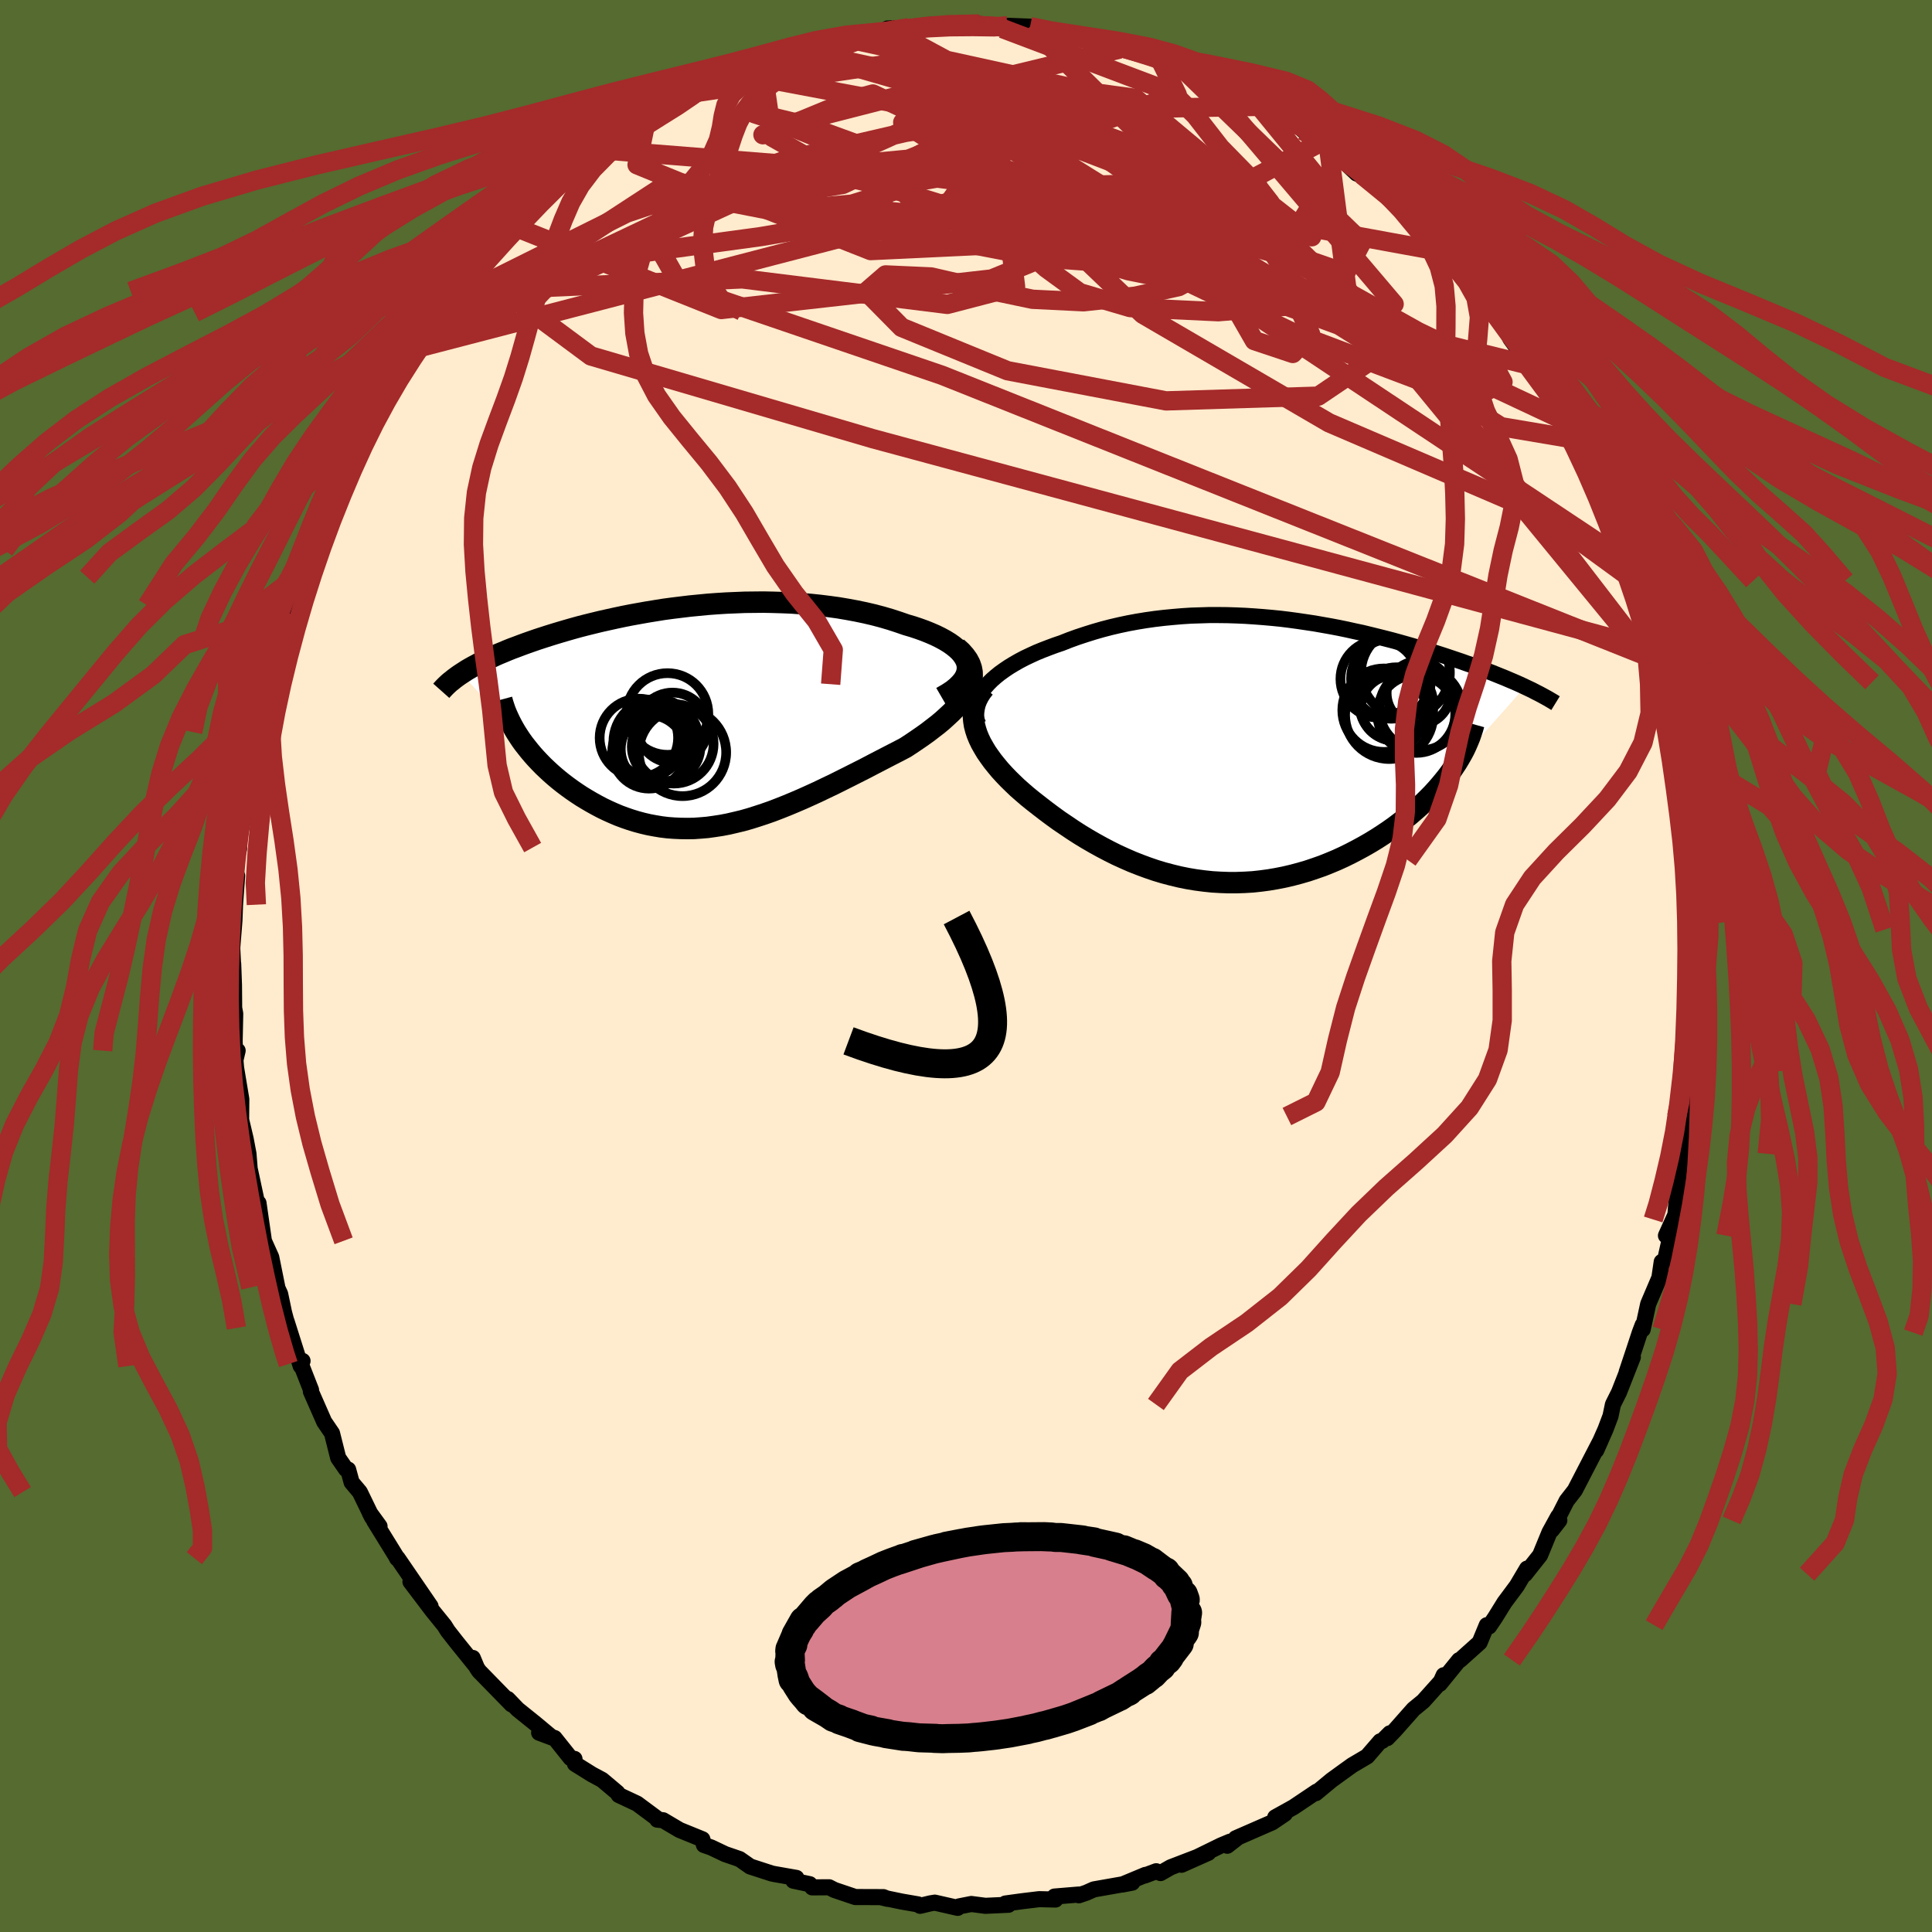 
  <svg viewBox="-100 -100 200 200" xmlns="http://www.w3.org/2000/svg" width="500" height="500" id="face-svg">
    <defs>
      <clipPath id="leftEyeClipPath">
        <polyline points="27.87,-5.52 27.76,-5.84 27.59,-6.16 27.37,-6.48 27.11,-6.78 26.79,-7.08 26.43,-7.37 26.03,-7.65 25.59,-7.92 25.11,-8.18 24.6,-8.43 24.05,-8.67 23.48,-8.9 22.87,-9.12 22.24,-9.33 21.59,-9.52 20.78,-9.8 19.95,-10.07 19.1,-10.32 18.23,-10.55 17.33,-10.76 16.42,-10.95 15.5,-11.12 14.56,-11.28 13.61,-11.41 12.65,-11.53 11.69,-11.63 10.72,-11.71 9.74,-11.78 8.77,-11.82 7.79,-11.85 6.81,-11.87 5.84,-11.86 4.87,-11.85 3.9,-11.81 2.94,-11.77 1.99,-11.71 1.04,-11.64 0.11,-11.55 -0.82,-11.46 -1.73,-11.35 -2.63,-11.24 -3.52,-11.12 -4.39,-10.98 -5.25,-10.84 -6.09,-10.69 -6.92,-10.54 -7.73,-10.38 -8.53,-10.21 -9.3,-10.04 -10.06,-9.87 -10.8,-9.69 -11.53,-9.51 -12.23,-9.33 -12.92,-9.14 -13.58,-8.95 -14.23,-8.76 -14.86,-8.57 -15.47,-8.38 -16.06,-8.19 -16.64,-8 -17.19,-7.81 -17.73,-7.62 -18.25,-7.43 -18.75,-7.24 -19.24,-7.06 -19.71,-6.87 -20.16,-6.68 -20.6,-6.5 -21.02,-6.31 -21.43,-6.12 -21.83,-5.94 -22.21,-5.75 -22.57,-5.57 -22.92,-5.38 -23.26,-5.2 -23.58,-5.02 -23.89,-4.84 -24.18,-4.65 -24.46,-4.47 -18.55,2.01 -18.29,2.4 -18.01,2.79 -17.71,3.17 -17.4,3.56 -17.07,3.95 -16.73,4.33 -16.37,4.71 -16,5.09 -15.61,5.46 -15.21,5.83 -14.8,6.19 -14.37,6.55 -13.93,6.9 -13.48,7.24 -13.01,7.58 -12.53,7.91 -12.03,8.24 -11.52,8.55 -10.99,8.86 -10.45,9.16 -9.9,9.45 -9.34,9.72 -8.76,9.98 -8.17,10.23 -7.58,10.45 -6.97,10.66 -6.35,10.85 -5.72,11.02 -5.08,11.17 -4.44,11.29 -3.78,11.4 -3.12,11.48 -2.45,11.53 -1.77,11.56 -1.09,11.57 -0.39,11.56 0.31,11.51 1.01,11.45 1.73,11.35 2.45,11.24 3.18,11.1 3.91,10.93 4.66,10.75 5.4,10.54 6.16,10.3 6.92,10.05 7.69,9.78 8.47,9.48 9.25,9.17 10.04,8.84 10.83,8.5 11.63,8.14 12.44,7.77 13.25,7.38 14.07,6.99 14.89,6.58 15.71,6.17 16.54,5.75 17.37,5.33 18.19,4.9 19.02,4.47 19.85,4.04 20.67,3.62 21.49,3.19 22.09,2.8 22.68,2.4 23.26,2 23.82,1.6 24.35,1.19 24.87,0.79 25.36,0.38 25.82,-0.04 26.26,-0.45 26.66,-0.86 27.03,-1.28 27.36,-1.7 27.66,-2.11 27.91,-2.53 28.11,-2.95" />
      </clipPath>
      <clipPath id="rightEyeClipPath">
        <polyline points="-27.02,-6.56 -26.7,-6.92 -26.34,-7.28 -25.94,-7.63 -25.52,-7.97 -25.06,-8.3 -24.57,-8.63 -24.06,-8.94 -23.52,-9.25 -22.95,-9.55 -22.36,-9.83 -21.75,-10.11 -21.12,-10.37 -20.47,-10.62 -19.8,-10.87 -19.12,-11.1 -18.31,-11.42 -17.48,-11.72 -16.63,-12 -15.77,-12.27 -14.9,-12.52 -14.02,-12.75 -13.12,-12.96 -12.22,-13.15 -11.3,-13.32 -10.38,-13.47 -9.46,-13.6 -8.53,-13.71 -7.59,-13.8 -6.66,-13.88 -5.72,-13.94 -4.78,-13.97 -3.84,-14 -2.91,-14 -1.97,-13.99 -1.04,-13.96 -0.12,-13.92 0.8,-13.86 1.72,-13.79 2.63,-13.71 3.53,-13.62 4.43,-13.51 5.31,-13.39 6.19,-13.26 7.06,-13.13 7.91,-12.98 8.76,-12.83 9.6,-12.67 10.42,-12.5 11.23,-12.32 12.03,-12.15 12.81,-11.96 13.58,-11.77 14.34,-11.58 15.08,-11.39 15.81,-11.19 16.52,-10.99 17.22,-10.79 17.9,-10.59 18.57,-10.39 19.22,-10.19 19.86,-9.99 20.48,-9.79 21.08,-9.59 21.67,-9.39 22.24,-9.2 22.8,-9 23.35,-8.81 23.88,-8.61 24.4,-8.42 24.9,-8.23 25.4,-8.04 25.87,-7.85 26.34,-7.66 26.79,-7.48 27.23,-7.29 27.66,-7.11 28.07,-6.93 28.47,-6.75 28.85,-6.57 21.49,1.74 21.18,2.2 20.84,2.66 20.48,3.11 20.1,3.57 19.7,4.03 19.29,4.48 18.85,4.93 18.39,5.38 17.92,5.82 17.42,6.26 16.91,6.7 16.38,7.12 15.83,7.54 15.27,7.96 14.69,8.37 14.09,8.77 13.47,9.17 12.83,9.56 12.17,9.94 11.49,10.31 10.8,10.67 10.09,11.02 9.37,11.35 8.63,11.66 7.88,11.96 7.11,12.23 6.34,12.49 5.55,12.72 4.76,12.93 3.95,13.12 3.14,13.28 2.32,13.42 1.5,13.53 0.67,13.62 -0.17,13.67 -1.01,13.7 -1.85,13.7 -2.69,13.67 -3.53,13.62 -4.38,13.53 -5.22,13.42 -6.06,13.28 -6.9,13.11 -7.73,12.91 -8.56,12.69 -9.39,12.44 -10.21,12.16 -11.02,11.86 -11.83,11.54 -12.63,11.19 -13.42,10.83 -14.2,10.44 -14.98,10.03 -15.74,9.61 -16.5,9.17 -17.24,8.72 -17.97,8.25 -18.68,7.77 -19.39,7.29 -20.08,6.79 -20.75,6.29 -21.41,5.78 -22.05,5.28 -22.68,4.77 -23.2,4.32 -23.7,3.88 -24.18,3.42 -24.64,2.97 -25.08,2.51 -25.5,2.05 -25.89,1.58 -26.26,1.12 -26.6,0.65 -26.92,0.19 -27.2,-0.28 -27.46,-0.74 -27.68,-1.2 -27.87,-1.66 -28.02,-2.12" />
      </clipPath>
      <filter id="fuzzy">
        <feTurbulence id="turbulence" baseFrequency="0.05" numOctaves="3" type="noise" result="noise" />
        <feDisplacementMap in="SourceGraphic" in2="noise" scale="2" />
      </filter>
      <linearGradient id="rainbowGradient" x1="0%" y1="0%" x2="100%" y2="0%">
        <stop offset="0%" style="stop-color: rgb(145, 85, 61); stop-opacity: 1" />
        <stop offset="50%" style="stop-color: rgb(220, 208, 186); stop-opacity: 1" />
        <stop offset="100%" style="stop-color: rgb(255, 192, 203); stop-opacity: 1" />
      </linearGradient>
    </defs>
    <rect x="-100" y="-100" width="100%" height="100%" fill="rgb(85, 107, 47)" />
    <polyline id="faceContour" points="75.72,-0.69 75.89,1.92 75.77,1.89 75.72,3.43 75.64,7.89 75.85,6.42 75.31,10.86 75.54,11.06 75.23,14.09 75.09,15.69 74.87,14.5 75,15.58 74.36,19.44 74.32,20.76 74.06,21.75 74.38,20.68 73.61,23.53 73.44,25.74 72.46,27.91 73.31,26.24 72.37,30.44 72.02,30.63 71.78,32.27 70.62,34.99 70.05,37.62 70.05,37.16 69.75,37.95 69.16,39.74 68.39,42.05 69.03,40.49 67.6,44.13 66.97,45.39 66.72,46.59 66.2,47.97 65.24,50.14 65.71,49.09 63.93,52.53 63.03,54.27 62.18,55.36 60.64,58.39 61.42,57.39 61.3,56.99 60.4,58.63 59.43,60.99 57.87,62.96 58.08,62.38 57.02,64.17 55.74,65.89 54.78,67.44 54.15,68.37 53.91,68.24 53.17,70.03 51.15,71.84 51.04,71.86 49.05,74.31 49.45,73.42 49.21,74.01 47.33,76.11 46.33,76.93 44.41,79.1 43.61,79.93 43.88,79.43 43.1,80.21 42.88,80.26 41.53,81.82 39.97,82.74 39.15,83.33 37.84,84.28 36.21,85.63 36.3,85.47 33.9,87.08 32.01,88.13 33,87.77 31.7,88.65 27.92,90.3 28.09,90.26 27.05,91.07 27.33,90.65 26.4,91.04 22.31,93.04 25.09,91.8 21.19,93.3 20.14,93.9 19.69,93.71 18.49,94.16 18.57,94.09 16.17,95.09 17.21,94.89 13.23,95.59 12.47,95.93 11.68,96.2 11.69,96.12 9.16,96.33 9.26,96.64 7.58,96.6 5.84,96.81 4.08,97.05 4.4,97.18 2.01,97.29 0.55,97.1 -0.72,97.35 -0.86,97.5 -3.23,96.96 -3.71,97.04 -4.75,97.29 -4.97,97.14 -6.65,96.85 -8.77,96.41 -8.11,96.57 -8.55,96.39 -11.46,96.38 -13.62,95.65 -14.17,95.37 -15.92,95.38 -16.18,95.05 -17.87,94.69 -17.56,94.4 -19.78,94.01 -20.09,93.95 -22.34,93.22 -23.44,92.45 -24.93,91.94 -26.38,91.25 -27.13,90.99 -27.29,90.4 -29.65,89.44 -31.36,88.43 -31.96,88.37 -31.95,88.27 -33.54,87.09 -34.05,86.71 -35.95,85.82 -36.09,85.58 -37.67,84.25 -38.7,83.7 -40.48,82.59 -40.53,82.08 -40.93,82 -42.59,79.92 -44.19,79.37 -42.83,79.88 -44.57,78.43 -46.41,76.95 -47.44,75.88 -47.04,76.44 -50.41,72.99 -50.65,72.63 -51.06,71.63 -50.68,72.54 -52.7,70.04 -53.64,68.84 -53.99,68.28 -55.23,66.75 -57.51,63.74 -55.43,66.28 -58.84,61.3 -58.89,61.33 -59.03,61.06 -61.27,57.43 -60.71,58 -61.72,56.61 -61.48,57.08 -62.75,54.46 -63.6,53.45 -63.96,52.13 -64.18,52.09 -64.99,50.92 -65.63,48.37 -66.44,47.18 -67.82,44.04 -67.8,43.89 -68.85,41.21 -68.68,40.88 -68.87,41.41 -70.34,36.77 -70.17,37.47 -70.6,35.86 -71,33.95 -71.55,32.77 -71.29,33.27 -71.92,30.15 -72.74,28.33 -72.68,28.45 -73.24,24.54 -73.27,25.12 -73.54,23.84 -74.75,18.2 -74.13,21.29 -74.28,19.43 -74.57,17.9 -75.04,15.91 -75.02,13.79 -75.56,10.55 -75.63,9.74 -75.4,8.76 -75.67,8.93 -75.71,7.79 -75.65,4.93 -75.76,4.35 -75.78,1.96 -75.86,-0.22 -75.86,0.12 -75.96,-1.86 -75.73,-4.72 -75.67,-6.35 -75.45,-9.35 -75.84,-7.59 -75.49,-11.11 -75.23,-12.26 -75.58,-11.25 -74.73,-15.83 -74.91,-15.52 -74.72,-17.5 -74.64,-18.58 -74.26,-21.05 -73.86,-21.14 -73.29,-24.22 -73.43,-25.81 -73.01,-26.91 -72.13,-30.07 -72.59,-29.17 -71.89,-32.25 -71.13,-33.27 -71.22,-34.56 -70.48,-36.58 -70.65,-35.79 -70.14,-37.33 -69.35,-40.25 -68.18,-43.43 -68.24,-43.09 -67.62,-44.84 -67.11,-45.38 -66.91,-45.44 -66.25,-47.33 -64.33,-51.19 -65.47,-49.03 -62.99,-54.68 -64.05,-52.08 -62.34,-55.72 -62.6,-55.13 -61.99,-56.69 -61.3,-57.69 -60.17,-59.52 -58.31,-62.03 -58.03,-62.63 -57.22,-63.83 -57.04,-63.9 -55.96,-65.78 -54.59,-67.79 -54.69,-67.64 -54.41,-68.19 -53.02,-69.84 -52.88,-69.98 -51.11,-72.14 -49.91,-73.48 -49.74,-73.45 -48.07,-75.17 -48.15,-75.25 -46.69,-76.58 -46.65,-76.48 -44.3,-79.22 -43.89,-79.25 -42.68,-80.77 -40.33,-82.65 -41.15,-81.8 -39.16,-83.7 -38.59,-84.2 -38.25,-84.54 -35.86,-86.19 -35.88,-85.55 -33.83,-87 -33.88,-87.42 -33.04,-87.8 -32.53,-88.09 -31.09,-88.66 -29.14,-89.87 -27.99,-90.37 -27.77,-90.45 -27.1,-91.12 -25.54,-91.7 -23.36,-92.35 -21.53,-93.32 -21.17,-93.31 -19.48,-94.26 -17.68,-94.75 -17.87,-94.87 -16.62,-95.17 -16.1,-95.12 -13.72,-95.76 -12.07,-95.96 -10.34,-96.55 -11.5,-96.22 -8.69,-96.71 -8.35,-96.58 -8.13,-97.05 -5.92,-97.13 -4.71,-97.3 -3.8,-97.42 -2.67,-97.45 -3.22,-97.44 0.96,-97.31 1.39,-97.52 3.78,-97.04 3.96,-97.2 4.28,-97.33 6.63,-97.24 7.17,-96.9 8.43,-96.81 9.63,-96.78 10.01,-96.39 12.27,-96 14.18,-95.62 14.41,-95.79 15.9,-95.29 15.94,-94.93 19.72,-94.19 18.76,-94.41 20.01,-94 21.37,-93.38 22.61,-92.72 24.01,-92.37 23.9,-92.58 26.44,-91.11 28.01,-90.72 27.67,-90.86 30.79,-89.24 29.46,-89.83 31.8,-88.61 30.36,-88.99 34.16,-87.15 34.96,-86.45 35.78,-85.93 36.85,-85.33 37.58,-84.4 39.45,-83.14 39.48,-82.95 40.44,-82.04 42.27,-81.36 40.96,-81.92 43.19,-80.25 44.59,-79.04 45.06,-78.35 45.2,-78.29 47.88,-75.54 47.84,-75.9 49.22,-73.95 50.75,-72.23 50.8,-72.15 52.04,-70.57 52.14,-71.06 52.82,-70.12 54.42,-68.01 55.38,-66.8 55.37,-67.17 56.35,-64.94 58.29,-62.27 58.05,-62.26 60.04,-59.98 60.28,-59.26 60.34,-58.99 61.81,-56.44 61.73,-56.56 62.7,-54.59 63.93,-52.96 64.61,-50.88 64.83,-50.49 66.64,-47.17 66.51,-47.62 66.27,-47.26 66.86,-46.51 67.26,-45.33 68.53,-41.78 68.06,-43.06 69.11,-39.71 69.17,-39.89 70.45,-36.58 71.22,-34.71 70.9,-35.43 71.73,-32.61 71.76,-31.56 72.52,-29.37 72.39,-29.62 72.94,-27.7 73.26,-25.89 73.38,-24.97 73.91,-22.24 73.9,-21.38 74.41,-19.68 74.1,-20.74 74.93,-15.73 74.77,-15.54 75.48,-12.73 75.67,-10.97 75.57,-12.36 75.45,-9.5 75.65,-9.35 75.85,-4.57 75.76,-3.78 76.05,-2.62 75.79,-4.68 75.72,-0.69 75.89,1.92" fill="rgb(255, 235, 205)" stroke="black" stroke-width="1.667" stroke-linejoin="round" filter="url(#fuzzy)" />
    <g transform="translate(29.02 -22.33)">
      <polyline id="rightCountour" points="-27.02,-6.56 -26.7,-6.92 -26.34,-7.28 -25.94,-7.63 -25.52,-7.97 -25.06,-8.3 -24.57,-8.63 -24.06,-8.94 -23.52,-9.25 -22.95,-9.55 -22.36,-9.83 -21.75,-10.11 -21.12,-10.37 -20.47,-10.62 -19.8,-10.87 -19.12,-11.1 -18.31,-11.42 -17.48,-11.72 -16.63,-12 -15.77,-12.27 -14.9,-12.52 -14.02,-12.75 -13.12,-12.96 -12.22,-13.15 -11.3,-13.32 -10.38,-13.47 -9.46,-13.6 -8.53,-13.71 -7.59,-13.8 -6.66,-13.88 -5.72,-13.94 -4.78,-13.97 -3.84,-14 -2.91,-14 -1.97,-13.99 -1.04,-13.96 -0.12,-13.92 0.8,-13.86 1.72,-13.79 2.63,-13.71 3.53,-13.62 4.43,-13.51 5.31,-13.39 6.19,-13.26 7.06,-13.13 7.91,-12.98 8.76,-12.83 9.6,-12.67 10.42,-12.5 11.23,-12.32 12.03,-12.15 12.81,-11.96 13.58,-11.77 14.34,-11.58 15.08,-11.39 15.81,-11.19 16.52,-10.99 17.22,-10.79 17.9,-10.59 18.57,-10.39 19.22,-10.19 19.86,-9.99 20.48,-9.79 21.08,-9.59 21.67,-9.39 22.24,-9.2 22.8,-9 23.35,-8.81 23.88,-8.61 24.4,-8.42 24.9,-8.23 25.4,-8.04 25.87,-7.85 26.34,-7.66 26.79,-7.48 27.23,-7.29 27.66,-7.11 28.07,-6.93 28.47,-6.75 28.85,-6.57 21.49,1.74 21.18,2.2 20.84,2.66 20.48,3.11 20.1,3.57 19.7,4.03 19.29,4.48 18.85,4.93 18.39,5.38 17.92,5.82 17.42,6.26 16.91,6.7 16.38,7.12 15.83,7.54 15.27,7.96 14.69,8.37 14.09,8.77 13.47,9.17 12.83,9.56 12.17,9.94 11.49,10.31 10.8,10.67 10.09,11.02 9.37,11.35 8.63,11.66 7.88,11.96 7.11,12.23 6.34,12.49 5.55,12.72 4.76,12.93 3.95,13.12 3.14,13.28 2.32,13.42 1.5,13.53 0.67,13.62 -0.17,13.67 -1.01,13.7 -1.85,13.7 -2.69,13.67 -3.53,13.62 -4.38,13.53 -5.22,13.42 -6.06,13.28 -6.9,13.11 -7.73,12.91 -8.56,12.69 -9.39,12.44 -10.21,12.16 -11.02,11.86 -11.83,11.54 -12.63,11.19 -13.42,10.83 -14.2,10.44 -14.98,10.03 -15.74,9.61 -16.5,9.17 -17.24,8.72 -17.97,8.25 -18.68,7.77 -19.39,7.29 -20.08,6.79 -20.75,6.29 -21.41,5.78 -22.05,5.28 -22.68,4.77 -23.2,4.32 -23.7,3.88 -24.18,3.42 -24.64,2.97 -25.08,2.51 -25.5,2.05 -25.89,1.58 -26.26,1.12 -26.6,0.65 -26.92,0.19 -27.2,-0.28 -27.46,-0.74 -27.68,-1.2 -27.87,-1.66 -28.02,-2.12" fill="white" stroke="white" stroke-width="0" stroke-linejoin="round" filter="url(#fuzzy)" />
    </g>
    <g transform="translate(-27.77 -25.8)">
      <polyline id="leftCountour" points="27.87,-5.52 27.76,-5.84 27.59,-6.16 27.37,-6.48 27.11,-6.78 26.79,-7.08 26.43,-7.37 26.03,-7.65 25.59,-7.92 25.11,-8.18 24.6,-8.43 24.05,-8.67 23.48,-8.9 22.87,-9.12 22.24,-9.33 21.59,-9.52 20.78,-9.8 19.95,-10.07 19.1,-10.32 18.23,-10.55 17.33,-10.76 16.42,-10.95 15.5,-11.12 14.56,-11.28 13.61,-11.41 12.65,-11.53 11.69,-11.63 10.72,-11.71 9.74,-11.78 8.77,-11.82 7.79,-11.85 6.81,-11.87 5.84,-11.86 4.87,-11.85 3.9,-11.81 2.94,-11.77 1.99,-11.71 1.04,-11.64 0.11,-11.55 -0.82,-11.46 -1.73,-11.35 -2.63,-11.24 -3.52,-11.12 -4.39,-10.98 -5.25,-10.84 -6.09,-10.69 -6.92,-10.54 -7.73,-10.38 -8.53,-10.21 -9.3,-10.04 -10.06,-9.87 -10.8,-9.69 -11.53,-9.51 -12.23,-9.33 -12.92,-9.14 -13.58,-8.95 -14.23,-8.76 -14.86,-8.57 -15.47,-8.38 -16.06,-8.19 -16.64,-8 -17.19,-7.81 -17.73,-7.62 -18.25,-7.43 -18.75,-7.24 -19.24,-7.06 -19.71,-6.87 -20.16,-6.68 -20.6,-6.5 -21.02,-6.31 -21.43,-6.12 -21.83,-5.94 -22.21,-5.75 -22.57,-5.57 -22.92,-5.38 -23.26,-5.2 -23.58,-5.02 -23.89,-4.84 -24.18,-4.65 -24.46,-4.47 -18.55,2.01 -18.29,2.4 -18.01,2.79 -17.71,3.17 -17.4,3.56 -17.07,3.95 -16.73,4.33 -16.37,4.71 -16,5.09 -15.61,5.46 -15.21,5.83 -14.8,6.19 -14.37,6.55 -13.93,6.9 -13.48,7.24 -13.01,7.58 -12.53,7.91 -12.03,8.24 -11.52,8.55 -10.99,8.86 -10.45,9.16 -9.9,9.45 -9.34,9.72 -8.76,9.98 -8.17,10.23 -7.58,10.45 -6.97,10.66 -6.35,10.85 -5.72,11.02 -5.08,11.17 -4.44,11.29 -3.78,11.4 -3.12,11.48 -2.45,11.53 -1.77,11.56 -1.09,11.57 -0.39,11.56 0.31,11.51 1.01,11.45 1.73,11.35 2.45,11.24 3.18,11.1 3.91,10.93 4.66,10.75 5.4,10.54 6.16,10.3 6.92,10.05 7.69,9.78 8.47,9.48 9.25,9.17 10.04,8.84 10.83,8.5 11.63,8.14 12.44,7.77 13.25,7.38 14.07,6.99 14.89,6.58 15.71,6.17 16.54,5.75 17.37,5.33 18.19,4.9 19.02,4.47 19.85,4.04 20.67,3.62 21.49,3.19 22.09,2.8 22.68,2.4 23.26,2 23.82,1.6 24.35,1.19 24.87,0.79 25.36,0.38 25.82,-0.04 26.26,-0.45 26.66,-0.86 27.03,-1.28 27.36,-1.7 27.66,-2.11 27.91,-2.53 28.11,-2.95" fill="white" stroke="white" stroke-width="0" stroke-linejoin="round" filter="url(#fuzzy)" />
    </g>
    <g transform="translate(29.02 -22.33)">
      <polyline id="rightUpper" points="-27.75,-2.7 -27.91,-3.09 -28.02,-3.49 -28.07,-3.88 -28.07,-4.27 -28.01,-4.66 -27.9,-5.05 -27.75,-5.43 -27.55,-5.81 -27.3,-6.19 -27.02,-6.56 -26.7,-6.92 -26.34,-7.28 -25.94,-7.63 -25.52,-7.97 -25.06,-8.3 -24.57,-8.63 -24.06,-8.94 -23.52,-9.25 -22.95,-9.55 -22.36,-9.83 -21.75,-10.11 -21.12,-10.37 -20.47,-10.62 -19.8,-10.87 -19.12,-11.1 -18.31,-11.42 -17.48,-11.72 -16.63,-12 -15.77,-12.27 -14.9,-12.52 -14.02,-12.75 -13.12,-12.96 -12.22,-13.15 -11.3,-13.32 -10.38,-13.47 -9.46,-13.6 -8.53,-13.71 -7.59,-13.8 -6.66,-13.88 -5.72,-13.94 -4.78,-13.97 -3.84,-14 -2.91,-14 -1.97,-13.99 -1.04,-13.96 -0.12,-13.92 0.8,-13.86 1.72,-13.79 2.63,-13.71 3.53,-13.62 4.43,-13.51 5.31,-13.39 6.19,-13.26 7.06,-13.13 7.91,-12.98 8.76,-12.83 9.6,-12.67 10.42,-12.5 11.23,-12.32 12.03,-12.15 12.81,-11.96 13.58,-11.77 14.34,-11.58 15.08,-11.39 15.81,-11.19 16.52,-10.99 17.22,-10.79 17.9,-10.59 18.57,-10.39 19.22,-10.19 19.86,-9.99 20.48,-9.79 21.08,-9.59 21.67,-9.39 22.24,-9.2 22.8,-9 23.35,-8.81 23.88,-8.61 24.4,-8.42 24.9,-8.23 25.4,-8.04 25.87,-7.85 26.34,-7.66 26.79,-7.48 27.23,-7.29 27.66,-7.11 28.07,-6.93 28.47,-6.75 28.85,-6.57 29.23,-6.39 29.59,-6.22 29.93,-6.04 30.27,-5.87 30.59,-5.7 30.9,-5.53 31.19,-5.37 31.48,-5.2 31.75,-5.04 32.01,-4.88" fill="none" stroke="black" stroke-width="1.667" stroke-linejoin="round" filter="url(#fuzzy)" />
      <polyline id="rightLower" points="-27.13,-6.45 -27.45,-6.04 -27.71,-5.63 -27.92,-5.21 -28.08,-4.79 -28.18,-4.35 -28.24,-3.92 -28.25,-3.48 -28.21,-3.03 -28.14,-2.58 -28.02,-2.12 -27.87,-1.66 -27.68,-1.2 -27.46,-0.74 -27.2,-0.28 -26.92,0.19 -26.6,0.65 -26.26,1.12 -25.89,1.58 -25.5,2.05 -25.08,2.51 -24.64,2.97 -24.18,3.42 -23.7,3.88 -23.2,4.32 -22.68,4.77 -22.05,5.28 -21.41,5.78 -20.75,6.29 -20.08,6.79 -19.39,7.29 -18.68,7.77 -17.97,8.25 -17.24,8.72 -16.5,9.17 -15.74,9.61 -14.98,10.03 -14.2,10.44 -13.42,10.83 -12.63,11.19 -11.83,11.54 -11.02,11.86 -10.21,12.16 -9.39,12.44 -8.56,12.69 -7.73,12.91 -6.9,13.11 -6.06,13.28 -5.22,13.42 -4.38,13.53 -3.53,13.62 -2.69,13.67 -1.85,13.7 -1.01,13.7 -0.17,13.67 0.67,13.62 1.5,13.53 2.32,13.42 3.14,13.28 3.95,13.12 4.76,12.93 5.55,12.72 6.34,12.49 7.11,12.23 7.88,11.96 8.63,11.66 9.37,11.35 10.09,11.02 10.8,10.67 11.49,10.31 12.17,9.94 12.83,9.56 13.47,9.17 14.09,8.77 14.69,8.37 15.27,7.96 15.83,7.54 16.38,7.12 16.91,6.7 17.42,6.26 17.92,5.82 18.39,5.38 18.85,4.93 19.29,4.48 19.7,4.03 20.1,3.57 20.48,3.11 20.84,2.66 21.18,2.2 21.49,1.74 21.79,1.29 22.06,0.84 22.32,0.39 22.56,-0.06 22.77,-0.51 22.96,-0.95 23.14,-1.39 23.29,-1.83 23.43,-2.26 23.55,-2.69" fill="none" stroke="black" stroke-width="2.222" stroke-linejoin="round" filter="url(#fuzzy)" />
      <circle r="3.826" cx="15.531" cy="-4.767" stroke="black" fill="none" stroke-width="1.0" filter="url(#fuzzy)" clip-path="url(#rightEyeClipPath)" /><circle r="4.32" cx="14.256" cy="-4.152" stroke="black" fill="none" stroke-width="1.0" filter="url(#fuzzy)" clip-path="url(#rightEyeClipPath)" /><circle r="4.146" cx="14.986" cy="-7.412" stroke="black" fill="none" stroke-width="1.0" filter="url(#fuzzy)" clip-path="url(#rightEyeClipPath)" /><circle r="3.364" cx="15.231" cy="-4.392" stroke="black" fill="none" stroke-width="1.0" filter="url(#fuzzy)" clip-path="url(#rightEyeClipPath)" /><circle r="4.014" cx="13.756" cy="-7.382" stroke="black" fill="none" stroke-width="1.0" filter="url(#fuzzy)" clip-path="url(#rightEyeClipPath)" /><circle r="4.032" cx="17.596" cy="-3.762" stroke="black" fill="none" stroke-width="1.0" filter="url(#fuzzy)" clip-path="url(#rightEyeClipPath)" /><circle r="4.278" cx="18.041" cy="-4.277" stroke="black" fill="none" stroke-width="1.0" filter="url(#fuzzy)" clip-path="url(#rightEyeClipPath)" /><circle r="4.564" cx="14.786" cy="-3.662" stroke="black" fill="none" stroke-width="1.0" filter="url(#fuzzy)" clip-path="url(#rightEyeClipPath)" /><circle r="4.6" cx="16.471" cy="-8.042" stroke="black" fill="none" stroke-width="1.0" filter="url(#fuzzy)" clip-path="url(#rightEyeClipPath)" /><circle r="3.304" cx="17.831" cy="-5.927" stroke="black" fill="none" stroke-width="1.0" filter="url(#fuzzy)" clip-path="url(#rightEyeClipPath)" />
      </g>
    <g transform="translate(-27.77 -25.8)">
      <polyline id="leftUpper" points="25.25,-2.02 25.87,-2.38 26.4,-2.73 26.84,-3.09 27.2,-3.45 27.49,-3.8 27.7,-4.15 27.84,-4.5 27.91,-4.84 27.92,-5.18 27.87,-5.52 27.76,-5.84 27.59,-6.16 27.37,-6.48 27.11,-6.78 26.79,-7.08 26.43,-7.37 26.03,-7.65 25.59,-7.92 25.11,-8.18 24.6,-8.43 24.05,-8.67 23.48,-8.9 22.87,-9.12 22.24,-9.33 21.59,-9.52 20.78,-9.8 19.95,-10.07 19.1,-10.32 18.23,-10.55 17.33,-10.76 16.42,-10.95 15.5,-11.12 14.56,-11.28 13.61,-11.41 12.65,-11.53 11.69,-11.63 10.72,-11.71 9.74,-11.78 8.77,-11.82 7.79,-11.85 6.81,-11.87 5.84,-11.86 4.87,-11.85 3.9,-11.81 2.94,-11.77 1.99,-11.71 1.04,-11.64 0.11,-11.55 -0.82,-11.46 -1.73,-11.35 -2.63,-11.24 -3.52,-11.12 -4.39,-10.98 -5.25,-10.84 -6.09,-10.69 -6.92,-10.54 -7.73,-10.38 -8.53,-10.21 -9.3,-10.04 -10.06,-9.87 -10.8,-9.69 -11.53,-9.51 -12.23,-9.33 -12.92,-9.14 -13.58,-8.95 -14.23,-8.76 -14.86,-8.57 -15.47,-8.38 -16.06,-8.19 -16.64,-8 -17.19,-7.81 -17.73,-7.62 -18.25,-7.43 -18.75,-7.24 -19.24,-7.06 -19.71,-6.87 -20.16,-6.68 -20.6,-6.5 -21.02,-6.31 -21.43,-6.12 -21.83,-5.94 -22.21,-5.75 -22.57,-5.57 -22.92,-5.38 -23.26,-5.2 -23.58,-5.02 -23.89,-4.84 -24.18,-4.65 -24.46,-4.47 -24.73,-4.29 -24.98,-4.11 -25.22,-3.93 -25.44,-3.75 -25.66,-3.58 -25.86,-3.4 -26.05,-3.22 -26.23,-3.04 -26.39,-2.87 -26.55,-2.69" fill="none" stroke="black" stroke-width="2.222" stroke-linejoin="round" filter="url(#fuzzy)" />
      <polyline id="leftLower" points="26.8,-7.17 27.27,-6.75 27.65,-6.32 27.95,-5.9 28.17,-5.48 28.32,-5.05 28.4,-4.63 28.41,-4.21 28.37,-3.79 28.26,-3.37 28.11,-2.95 27.91,-2.53 27.66,-2.11 27.36,-1.7 27.03,-1.28 26.66,-0.86 26.26,-0.45 25.82,-0.04 25.36,0.38 24.87,0.79 24.35,1.19 23.82,1.6 23.26,2 22.68,2.4 22.09,2.8 21.49,3.19 20.67,3.62 19.85,4.04 19.02,4.47 18.19,4.9 17.37,5.33 16.54,5.75 15.71,6.17 14.89,6.58 14.07,6.99 13.25,7.38 12.44,7.77 11.63,8.14 10.83,8.5 10.04,8.84 9.25,9.17 8.47,9.48 7.69,9.78 6.92,10.05 6.16,10.3 5.4,10.54 4.66,10.75 3.91,10.93 3.18,11.1 2.45,11.24 1.73,11.35 1.01,11.45 0.31,11.51 -0.39,11.56 -1.09,11.57 -1.77,11.56 -2.45,11.53 -3.12,11.48 -3.78,11.4 -4.44,11.29 -5.08,11.17 -5.72,11.02 -6.35,10.85 -6.97,10.66 -7.58,10.45 -8.17,10.23 -8.76,9.98 -9.34,9.72 -9.9,9.45 -10.45,9.16 -10.99,8.86 -11.52,8.55 -12.03,8.24 -12.53,7.91 -13.01,7.58 -13.48,7.24 -13.93,6.9 -14.37,6.55 -14.8,6.19 -15.21,5.83 -15.61,5.46 -16,5.09 -16.37,4.71 -16.73,4.33 -17.07,3.95 -17.4,3.56 -17.71,3.17 -18.01,2.79 -18.29,2.4 -18.55,2.01 -18.8,1.62 -19.03,1.23 -19.24,0.85 -19.44,0.46 -19.62,0.08 -19.79,-0.3 -19.94,-0.67 -20.07,-1.05 -20.19,-1.42 -20.29,-1.79" fill="none" stroke="black" stroke-width="2.222" stroke-linejoin="round" filter="url(#fuzzy)" />
      <circle r="3.69" cx="-4.279" cy="3.352" stroke="black" fill="none" stroke-width="1.0" filter="url(#fuzzy)" clip-path="url(#leftEyeClipPath)" /><circle r="4.522" cx="-1.579" cy="3.692" stroke="black" fill="none" stroke-width="1.0" filter="url(#fuzzy)" clip-path="url(#leftEyeClipPath)" /><circle r="3.81" cx="-5.044" cy="3.627" stroke="black" fill="none" stroke-width="1.0" filter="url(#fuzzy)" clip-path="url(#leftEyeClipPath)" /><circle r="4.448" cx="-4.284" cy="2.612" stroke="black" fill="none" stroke-width="1.0" filter="url(#fuzzy)" clip-path="url(#leftEyeClipPath)" /><circle r="3.63" cx="-2.614" cy="1.127" stroke="black" fill="none" stroke-width="1.0" filter="url(#fuzzy)" clip-path="url(#leftEyeClipPath)" /><circle r="4.114" cx="-2.474" cy="2.802" stroke="black" fill="none" stroke-width="1.0" filter="url(#fuzzy)" clip-path="url(#leftEyeClipPath)" /><circle r="3.422" cx="-5.069" cy="2.772" stroke="black" fill="none" stroke-width="1.0" filter="url(#fuzzy)" clip-path="url(#leftEyeClipPath)" /><circle r="4.06" cx="-6.094" cy="2.187" stroke="black" fill="none" stroke-width="1.0" filter="url(#fuzzy)" clip-path="url(#leftEyeClipPath)" /><circle r="4.226" cx="-3.129" cy="-0.288" stroke="black" fill="none" stroke-width="1.0" filter="url(#fuzzy)" clip-path="url(#leftEyeClipPath)" /><circle r="3.552" cx="-3.274" cy="3.092" stroke="black" fill="none" stroke-width="1.0" filter="url(#fuzzy)" clip-path="url(#leftEyeClipPath)" />
    </g>
    <g id="hairs">
      <polyline points="15.94,-94.93 -4.75,-89.93 4.67,-88.27 13.09,-87.51 14.04,-88.13 10.63,-89.63 5.79,-90.93 -0.08,-91.12 -7.34,-89.97 -14.98,-88.01 -20.39,-86.32 -21.02,-86.05 -16.89,-87.58 -11.68,-89.73 -9.64,-90.27 -5.59,-88.36 30.36,-88.99" fill="none" stroke="rgb(165, 42, 42)" stroke-width="2" stroke-linejoin="round" filter="url(#fuzzy)" /><polyline points="20.01,-94 21.86,-90.22 10.08,-85.96 -5.37,-83.34 -14.2,-82.56 -14.56,-82.19 -9.13,-80.88 -1.49,-78.53 5.65,-75.96 10.95,-73.94 14.42,-72.69 16.82,-71.97 18.9,-71.55 20.5,-71.61 20.46,-72.56 17.69,-74.42 13.07,-75.91 11.06,-74.39 18.3,-67.47 37.58,-56.23 59.85,-46.68 69.17,-39.89" fill="none" stroke="rgb(165, 42, 42)" stroke-width="2" stroke-linejoin="round" filter="url(#fuzzy)" /><polyline points="-38.25,-84.54 14.36,-80.36 37.83,-72.23 43.94,-64.04 36.46,-58.99 20.7,-58.5 4.3,-61.62 -6.67,-66.11 -10.32,-69.81 -8.32,-71.54 -3.6,-71.33 1.69,-70.11 6.88,-69.02 12.17,-68.76 17.53,-69.34 22.02,-70.33 23.75,-71.28 20.81,-72.18 12.65,-73.3 0.78,-74.8 -12.16,-76.64 -24.55,-79.06 -34.05,-82.94 -33.04,-87.8" fill="none" stroke="rgb(165, 42, 42)" stroke-width="2" stroke-linejoin="round" filter="url(#fuzzy)" /><polyline points="62.7,-54.59 55.38,-55.83 38.62,-66.33 18.79,-73.56 -0.08,-77.34 -12.39,-78.55 -15.59,-78.52 -11.8,-78.87 -6.04,-80.66 -2.76,-83.79 -3.23,-87.17 -5.24,-89.53 -5.07,-89.92 -0.49,-87.83 6.55,-83.4 7.64,-78.47 -11.85,-75.65 -57.04,-63.9" fill="none" stroke="rgb(165, 42, 42)" stroke-width="2" stroke-linejoin="round" filter="url(#fuzzy)" /><polyline points="-17.87,-94.87 1.7,-90.63 17.15,-84.97 22.69,-80.92 22.6,-78.53 20.88,-77.97 19.82,-78.72 20.16,-79.64 21.12,-79.92 20.51,-79.73 16.02,-79.98 7.54,-81.45 -1.64,-84.15 -6.55,-87.33 -4.72,-89.45 2.43,-87.55 17.57,-75.64 68.53,-41.78" fill="none" stroke="rgb(165, 42, 42)" stroke-width="2" stroke-linejoin="round" filter="url(#fuzzy)" /><polyline points="-57.22,-63.83 -30.73,-81.11 -20.49,-80.49 -6.54,-76.07 7.87,-73.29 18.51,-72.54 24.7,-72.96 27.37,-74.02 27.59,-75.4 26.09,-76.76 23.16,-77.88 18.55,-78.8 12.02,-79.69 4.16,-80.63 -3.01,-81.57 -6.8,-82.49 -5.66,-83.64 -0.98,-85.48 3.08,-88.39 2.06,-91.77 -7.17,-93.49 -27.77,-90.45" fill="none" stroke="rgb(165, 42, 42)" stroke-width="2" stroke-linejoin="round" filter="url(#fuzzy)" /><polyline points="-46.65,-76.48 -25.33,-67.96 2.65,-71.12 17.19,-77.09 23.11,-80.57 24.15,-81.3 22.35,-80.47 19.63,-78.81 17.28,-76.79 15.21,-75.03 12.62,-74.24 9.15,-74.69 5.58,-75.89 3.31,-76.84 3.29,-76.6 5.31,-74.89 8.31,-72.23 11.78,-69.7 16.98,-68.16 26.11,-67.73 37.68,-68.67 40.98,-74.94 22.61,-92.72" fill="none" stroke="rgb(165, 42, 42)" stroke-width="2" stroke-linejoin="round" filter="url(#fuzzy)" /><polyline points="37.58,-84.4 39.54,-69.24 29.65,-71.16 24.17,-74.55 22.21,-77.99 20.7,-81.4 17.33,-84.25 11.88,-85.66 5.76,-85.07 0.86,-82.66 -1.48,-79.42 -0.67,-76.67 3.24,-75.43 9.46,-75.99 16.26,-77.92 21.21,-80.47 22.25,-82.79 19.36,-84.01 15.8,-83.19 17.4,-79.6 28.84,-72.96 47.91,-61.37 72.52,-29.37" fill="none" stroke="rgb(165, 42, 42)" stroke-width="2" stroke-linejoin="round" filter="url(#fuzzy)" /><polyline points="-53.02,-69.84 -23.16,-71.13 -1.93,-68.49 5.13,-70.33 4.55,-75.07 1.34,-79.57 -0.11,-81.55 2.64,-80.69 8.4,-78.53 13.05,-77.36 12.45,-78.54 5.3,-81.39 -6.06,-83.51 -16.79,-82.51 -20.52,-78.26 -9.87,-74.06 18.15,-75.39 36.85,-85.33" fill="none" stroke="rgb(165, 42, 42)" stroke-width="2" stroke-linejoin="round" filter="url(#fuzzy)" /><polyline points="-17.87,-94.87 22.06,-83.36 30.19,-80.82 23.25,-81.09 11.17,-80.78 1.02,-79.36 -3.85,-77.6 -4.55,-76.69 -4.43,-77.44 -6.11,-79.8 -10.11,-82.91 -15.23,-85.7 -19.69,-87.51 -21.89,-88.23 -20.85,-88.07 -16.72,-87.07 -11.47,-85.15 -8.91,-82.72 -12.75,-80.91 -24.31,-78.94 -57.04,-63.9" fill="none" stroke="rgb(165, 42, 42)" stroke-width="2" stroke-linejoin="round" filter="url(#fuzzy)" /><polyline points="30.36,-88.99 37.04,-80.81 34.76,-77.17 31.25,-74.79 27.77,-74.55 24.38,-75.89 20.99,-77.46 18.06,-78.16 16.61,-77.47 17.55,-75.49 20.79,-72.85 24.92,-70.57 27.99,-69.69 28.83,-70.73 27.88,-73.3 26.7,-76.35 26.64,-78.66 27.77,-79.44 29.22,-78.39 30.66,-75.46 33.68,-70.93 40.12,-66.49 44.32,-68.52 23.9,-92.58" fill="none" stroke="rgb(165, 42, 42)" stroke-width="2" stroke-linejoin="round" filter="url(#fuzzy)" /><polyline points="71.76,-31.56 -2.48,-61.15 -29.53,-70.38 -32.85,-76.21 -25.69,-80.65 -14.42,-82.79 -2.25,-82.58 8.4,-80.81 15.49,-78.6 18.26,-76.96 17.72,-76.49 16.15,-77.26 15.7,-78.82 17.26,-80.48 20.21,-81.66 23.4,-81.98 26.17,-81.37 28.58,-80.1 30.64,-78.95 31.48,-79.03 29.86,-81.11 26.33,-84.72 23.75,-88.04 21.37,-90.4 3.78,-97.04" fill="none" stroke="rgb(165, 42, 42)" stroke-width="2" stroke-linejoin="round" filter="url(#fuzzy)" /><polyline points="71.73,-32.61 -9.66,-54.59 -38.83,-63.15 -45.49,-68.09 -41.4,-72.41 -31.89,-76.92 -20.55,-80.75 -9.51,-82.59 0.54,-82 9.07,-80 14.81,-78.34 16.33,-78.22 13.65,-79.41 8.69,-80.52 3.06,-80.2 -5.29,-78.23 -21.23,-75.51 -42.84,-72.56 -53.02,-69.84" fill="none" stroke="rgb(165, 42, 42)" stroke-width="2" stroke-linejoin="round" filter="url(#fuzzy)" /><polyline points="58.05,-62.26 22.59,-70.98 34.01,-65.5 47.17,-60.53 53.75,-59.45 55.59,-60.46 54.92,-61.69 52.18,-63.07 46.78,-65.68 38.48,-70.32 28.05,-76.49 17.03,-82.47 7.27,-86.21 0.77,-86.38 -0.4,-83.08 5,-78.22 14.39,-75.32 18.2,-78.18 3.71,-87.24 -23.36,-92.35" fill="none" stroke="rgb(165, 42, 42)" stroke-width="2" stroke-linejoin="round" filter="url(#fuzzy)" /><polyline points="-8.13,-97.05 19.26,-82.3 26.59,-70.42 29.85,-64.74 33.83,-63.41 35.67,-65.43 34.08,-68.95 30.58,-71.83 26.92,-73.28 23.53,-74.15 20.21,-75.82 17.47,-78.66 16.94,-81.5 20.09,-82.38 26.61,-80.27 33.5,-76.62 35.79,-75.49 29.1,-80.74 13.23,-90.41 -12.07,-95.96" fill="none" stroke="rgb(165, 42, 42)" stroke-width="2" stroke-linejoin="round" filter="url(#fuzzy)" /><polyline points="-23.36,-92.35 -20.71,-90.46 -20.05,-85.79 -14.87,-82.88 -11.29,-82.28 -10.53,-83.35 -9.89,-84.93 -7.16,-86.16 -2.31,-86.89 3.09,-87.41 7.25,-87.91 8.95,-88.29 7.61,-88.33 2.92,-87.82 -5.63,-86.44 -18.63,-83.43 -35.11,-77.95 -49.98,-70.56 -57.22,-63.83" fill="none" stroke="rgb(165, 42, 42)" stroke-width="2" stroke-linejoin="round" filter="url(#fuzzy)" /><polyline points="49.22,-73.95 2.52,-82.5 -9.45,-80.48 -7.33,-76.45 -6.03,-74.64 -7.91,-75.93 -9.7,-78.87 -8.63,-81.85 -4.58,-84.12 0.39,-85.6 3.71,-86.37 4.01,-86.42 1.83,-85.84 -0.79,-85.03 -1.7,-84.57 0.15,-85.04 4.24,-86.58 9.15,-88.71 13.56,-90.36 17.53,-89.82 24.24,-84.21 40.98,-67.8 72.52,-29.37" fill="none" stroke="rgb(165, 42, 42)" stroke-width="2" stroke-linejoin="round" filter="url(#fuzzy)" /><polyline points="6.63,-97.24 26.32,-77.85 16.89,-82.37 10.55,-86.81 10.74,-86.73 14.85,-83.35 20.98,-79 27.85,-75.39 33.86,-73.14 37.06,-72.25 35.74,-72.68 29.44,-74.51 19.74,-77.37 10.6,-79.93 7.98,-80.12 18.36,-75.67 43.05,-65.33 61.73,-56.56" fill="none" stroke="rgb(165, 42, 42)" stroke-width="2" stroke-linejoin="round" filter="url(#fuzzy)" /><polyline points="74.77,-15.54 75.63,-11.92 76.47,-8.85 76.91,-5.94 76.9,-3.08 76.66,-0.15 76.37,2.89 76.16,5.98 76.03,9.04 75.96,12.03 75.91,14.92 75.83,17.75 75.68,20.54 75.45,23.32 75.14,26.11 74.76,28.9 74.3,31.67 73.74,34.43 73.07,37.17 72.3,39.87 71.43,42.54 70.51,45.18 69.56,47.78 68.59,50.35 67.58,52.86 66.52,55.3 65.37,57.69 64.1,60.04 62.73,62.38 61.3,64.68 59.87,66.91 58.4,69.12 56.51,71.84" fill="none" stroke="rgb(165, 42, 42)" stroke-width="2" stroke-linejoin="round" filter="url(#fuzzy)" /><polyline points="-5.92,-97.13 -8.91,-96.66 -11.57,-96.24 -13.86,-95.78 -16.06,-95.25 -18.36,-94.62 -20.87,-93.86 -23.56,-92.98 -26.4,-92 -29.34,-90.94 -32.37,-89.83 -35.46,-88.68 -38.57,-87.49 -41.71,-86.24 -44.87,-84.91 -48.12,-83.47 -51.49,-81.91 -55.04,-80.24 -58.81,-78.47 -62.83,-76.65 -67.1,-74.8 -71.53,-72.95 -75.99,-71.1 -80.36,-69.21 -84.62,-67.26 -88.92,-65.21 -93.5,-63.01 -98.5,-60.57 -103.48,-57.87 -107.4,-54.97 -110.3,-52.08" fill="none" stroke="rgb(165, 42, 42)" stroke-width="2" stroke-linejoin="round" filter="url(#fuzzy)" /><polyline points="-8.35,-96.58 -10.88,-96.22 -13.05,-95.79 -15.26,-95.27 -17.52,-94.63 -19.87,-93.87 -22.3,-92.97 -24.77,-91.97 -27.19,-90.9 -29.53,-89.78 -31.77,-88.62 -33.92,-87.41 -36.01,-86.15 -38.06,-84.8 -40.1,-83.35 -42.16,-81.78 -44.23,-80.1 -46.32,-78.33 -48.4,-76.51 -50.43,-74.66 -52.41,-72.79 -54.32,-70.9 -56.19,-68.97 -58.03,-66.96 -59.87,-64.84 -61.74,-62.57 -63.65,-60.13 -65.62,-57.51 -67.59,-54.79 -69.4,-52.08 -70.9,-49.54 -72.16,-47.3 -73.63,-45.38" fill="none" stroke="rgb(165, 42, 42)" stroke-width="2" stroke-linejoin="round" filter="url(#fuzzy)" /><polyline points="-8.35,-96.58 -11.16,-96.23 -13.81,-95.79 -16.38,-95.27 -18.78,-94.65 -21.12,-93.89 -23.58,-93 -26.26,-92 -29.17,-90.93 -32.22,-89.82 -35.3,-88.66 -38.31,-87.47 -41.29,-86.22 -44.37,-84.9 -47.8,-83.46 -51.73,-81.9 -56.2,-80.22 -61.01,-78.45 -65.88,-76.62 -70.6,-74.78 -75.13,-72.93 -79.64,-71.08 -84.24,-69.19 -88.85,-67.25 -93.2,-65.2 -97.08,-63 -100.7,-60.57 -104.6,-57.86 -109.07,-54.97 -113,-52.08" fill="none" stroke="rgb(165, 42, 42)" stroke-width="2" stroke-linejoin="round" filter="url(#fuzzy)" /><polyline points="-8.69,-96.71 -12.36,-96.36 -15.46,-95.81 -18.17,-95.14 -21.06,-94.35 -24.45,-93.45 -28.35,-92.48 -32.54,-91.45 -36.73,-90.4 -40.81,-89.32 -44.94,-88.21 -49.5,-87.03 -54.79,-85.77 -60.82,-84.4 -67.22,-82.93 -73.46,-81.35 -79.09,-79.68 -83.91,-77.93 -88.01,-76.1 -91.63,-74.2 -94.98,-72.25 -98.25,-70.27 -101.74,-68.27 -106.12,-66.23 -112.32,-64.12 -120.78,-61.86 -129.98,-59.39 -135.54,-56.69" fill="none" stroke="rgb(165, 42, 42)" stroke-width="2" stroke-linejoin="round" filter="url(#fuzzy)" /><polyline points="-12.07,-95.96 -15.76,-95.31 -18.21,-94.7 -20.61,-93.94 -23.09,-93.01 -25.6,-91.97 -28.15,-90.87 -30.8,-89.74 -33.53,-88.57 -36.28,-87.37 -38.95,-86.11 -41.48,-84.76 -43.89,-83.3 -46.29,-81.72 -48.75,-80.03 -51.28,-78.25 -53.88,-76.42 -56.49,-74.57 -59.1,-72.7 -61.76,-70.81 -64.59,-68.87 -67.73,-66.85 -71.25,-64.72 -75.11,-62.44 -79.16,-59.99 -83.15,-57.4 -86.85,-54.73 -90.08,-52.07 -92.89,-49.56 -95.48,-47.28 -97.92,-45.19 -99.55,-43.09" fill="none" stroke="rgb(165, 42, 42)" stroke-width="2" stroke-linejoin="round" filter="url(#fuzzy)" /><polyline points="-17.68,-94.75 -19.67,-93.5 -21.46,-92.39 -23.13,-91.3 -24.25,-90.22 -24.85,-89.13 -25.13,-88.01 -25.32,-86.82 -25.63,-85.52 -26.26,-84.1 -27.28,-82.57 -28.61,-80.94 -30.08,-79.22 -31.5,-77.43 -32.69,-75.56 -33.56,-73.64 -34.11,-71.67 -34.37,-69.65 -34.42,-67.6 -34.28,-65.51 -33.89,-63.39 -33.17,-61.24 -32.03,-59.05 -30.46,-56.81 -28.59,-54.5 -26.6,-52.09 -24.68,-49.54 -22.94,-46.89 -21.36,-44.17 -19.73,-41.4 -17.77,-38.59 -15.48,-35.74 -13.74,-32.73 -14.01,-29.17" fill="none" stroke="rgb(165, 42, 42)" stroke-width="2" stroke-linejoin="round" filter="url(#fuzzy)" /><polyline points="-17.68,-94.75 -20.82,-93.5 -23.5,-92.39 -25.96,-91.31 -28.29,-90.24 -30.58,-89.15 -32.86,-88.04 -35.11,-86.85 -37.3,-85.57 -39.43,-84.16 -41.49,-82.64 -43.53,-81.02 -45.56,-79.31 -47.6,-77.52 -49.66,-75.66 -51.76,-73.75 -53.89,-71.78 -56.05,-69.78 -58.21,-67.73 -60.38,-65.65 -62.57,-63.54 -64.83,-61.4 -67.17,-59.24 -69.52,-57.06 -71.79,-54.81 -73.86,-52.42 -75.74,-49.85 -77.59,-47.17 -79.63,-44.49 -82,-41.64 -84.77,-37.33" fill="none" stroke="rgb(165, 42, 42)" stroke-width="2" stroke-linejoin="round" filter="url(#fuzzy)" /><polyline points="-21.17,-93.31 -23.64,-92.32 -26.25,-91.27 -28.73,-90.2 -31,-89.12 -33.08,-88.01 -35.06,-86.83 -37.04,-85.54 -39.06,-84.12 -41.13,-82.59 -43.25,-80.95 -45.38,-79.23 -47.5,-77.43 -49.59,-75.57 -51.61,-73.65 -53.54,-71.67 -55.37,-69.66 -57.11,-67.61 -58.77,-65.53 -60.38,-63.41 -61.96,-61.27 -63.53,-59.09 -65.12,-56.87 -66.75,-54.58 -68.45,-52.17 -70.23,-49.63 -72.05,-46.97 -73.83,-44.25 -75.48,-41.49 -76.97,-38.71 -78.25,-35.99 -79.17,-33.27" fill="none" stroke="rgb(165, 42, 42)" stroke-width="2" stroke-linejoin="round" filter="url(#fuzzy)" /><polyline points="-27.1,-91.12 -28.3,-90.13 -29.92,-89.03 -31.65,-87.95 -33.49,-86.79 -35.34,-85.49 -37.09,-84.05 -38.64,-82.48 -39.91,-80.81 -40.91,-79.06 -41.7,-77.23 -42.41,-75.35 -43.09,-73.4 -43.77,-71.41 -44.41,-69.38 -45,-67.31 -45.57,-65.21 -46.17,-63.07 -46.85,-60.89 -47.64,-58.67 -48.5,-56.39 -49.37,-54.02 -50.13,-51.57 -50.68,-49.01 -50.96,-46.36 -50.99,-43.64 -50.83,-40.86 -50.56,-38.03 -50.24,-35.17 -49.87,-32.28 -49.47,-29.39 -49.1,-26.5 -48.82,-23.63 -48.54,-20.78 -47.88,-17.98 -46.52,-15.24 -44.86,-12.26" fill="none" stroke="rgb(165, 42, 42)" stroke-width="2" stroke-linejoin="round" filter="url(#fuzzy)" /><polyline points="-27.77,-90.45 -30.46,-89.56 -33,-88.43 -35.38,-87.23 -37.46,-86.01 -39.35,-84.71 -41.25,-83.26 -43.33,-81.65 -45.63,-79.89 -48.13,-78.05 -50.72,-76.19 -53.3,-74.33 -55.78,-72.48 -58.11,-70.6 -60.34,-68.68 -62.55,-66.66 -64.87,-64.52 -67.33,-62.23 -69.9,-59.78 -72.5,-57.2 -75.03,-54.56 -77.46,-51.96 -79.91,-49.48 -82.61,-47.17 -85.65,-44.99 -88.68,-42.77 -90.97,-40.25" fill="none" stroke="rgb(165, 42, 42)" stroke-width="2" stroke-linejoin="round" filter="url(#fuzzy)" /><polyline points="-27.99,-90.37 -34.63,-89 -37.75,-87.93 -40.23,-86.82 -43.46,-85.54 -47.45,-84.09 -51.5,-82.51 -54.96,-80.84 -57.65,-79.09 -59.78,-77.27 -61.73,-75.38 -63.84,-73.44 -66.3,-71.46 -69.23,-69.43 -72.66,-67.37 -76.53,-65.28 -80.66,-63.15 -84.79,-60.99 -88.67,-58.79 -92.14,-56.53 -95.19,-54.19 -97.97,-51.76 -100.64,-49.21 -103.42,-46.57 -106.54,-43.84 -110.25,-41.07 -114.83,-38.25 -120.33,-35.38 -126.49,-32.49 -132.82,-29.59 -138.97,-26.74 -144.87,-23.95 -149.29,-21.05" fill="none" stroke="rgb(165, 42, 42)" stroke-width="2" stroke-linejoin="round" filter="url(#fuzzy)" /><polyline points="-31.09,-88.66 -35.73,-87.82 -38.03,-86.83 -40.03,-85.58 -42.95,-84.11 -47.22,-82.51 -52.39,-80.82 -57.39,-79.07 -61.31,-77.24 -63.81,-75.36 -65.2,-73.41 -66.15,-71.42 -67.37,-69.4 -69.28,-67.34 -72.02,-65.25 -75.41,-63.12 -79.18,-60.96 -83.07,-58.76 -86.97,-56.51 -90.92,-54.17 -95,-51.73 -99.25,-49.19 -103.61,-46.54 -107.99,-43.82 -112.36,-41.05 -116.77,-38.23 -121.34,-35.37 -126.07,-32.48 -130.81,-29.58 -135.34,-26.73 -139.65,-23.95 -146.03,-21.05" fill="none" stroke="rgb(165, 42, 42)" stroke-width="2" stroke-linejoin="round" filter="url(#fuzzy)" /><polyline points="-32.53,-88.09 -34.08,-87.13 -35.93,-85.95 -37.91,-84.71 -40.09,-83.32 -42.55,-81.7 -45.23,-79.9 -47.98,-78.02 -50.64,-76.14 -53.2,-74.3 -55.77,-72.47 -58.51,-70.63 -61.53,-68.74 -64.78,-66.76 -68.07,-64.66 -71.18,-62.4 -73.96,-59.95 -76.49,-57.34 -78.97,-54.63 -81.68,-51.95 -84.88,-49.46 -88.66,-47.27 -92.47,-45.38" fill="none" stroke="rgb(165, 42, 42)" stroke-width="2" stroke-linejoin="round" filter="url(#fuzzy)" /><polyline points="-33.83,-87 -36.35,-85.8 -38.59,-84.19 -40.63,-82.49 -42.58,-80.78 -44.53,-79.03 -46.52,-77.21 -48.58,-75.32 -50.67,-73.37 -52.73,-71.38 -54.72,-69.35 -56.59,-67.3 -58.34,-65.21 -60,-63.09 -61.55,-60.94 -63.03,-58.75 -64.45,-56.51 -65.84,-54.2 -67.24,-51.77 -68.67,-49.23 -70.13,-46.58 -71.6,-43.87 -73.04,-41.1 -74.44,-38.29 -75.81,-35.43 -77.16,-32.53 -78.45,-29.62 -79.51,-26.81 -80.05,-24.22" fill="none" stroke="rgb(165, 42, 42)" stroke-width="2" stroke-linejoin="round" filter="url(#fuzzy)" /><polyline points="-33.83,-87 -36.79,-85.81 -39.34,-84.2 -42.1,-82.51 -45.02,-80.81 -47.98,-79.07 -50.84,-77.26 -53.48,-75.38 -55.79,-73.44 -57.79,-71.46 -59.61,-69.45 -61.48,-67.41 -63.65,-65.34 -66.31,-63.23 -69.46,-61.09 -72.91,-58.93 -76.36,-56.73 -79.51,-54.46 -82.25,-52.06 -84.8,-49.52 -87.63,-46.87 -91.14,-44.16 -95.27,-41.42 -99.23,-38.66 -102.06,-35.97 -105.05,-33.27" fill="none" stroke="rgb(165, 42, 42)" stroke-width="2" stroke-linejoin="round" filter="url(#fuzzy)" /><polyline points="-35.86,-86.19 -38.34,-84.23 -40.44,-82.42 -42.28,-80.69 -44.04,-78.94 -45.8,-77.1 -47.58,-75.19 -49.36,-73.22 -51.09,-71.21 -52.76,-69.17 -54.35,-67.1 -55.87,-64.99 -57.31,-62.85 -58.69,-60.68 -59.99,-58.45 -61.22,-56.17 -62.39,-53.8 -63.51,-51.34 -64.6,-48.77 -65.66,-46.12 -66.67,-43.39 -67.63,-40.6 -68.53,-37.78 -69.36,-34.93 -70.13,-32.05 -70.83,-29.17 -71.45,-26.29 -71.98,-23.42 -72.43,-20.55 -72.8,-17.66 -73.12,-14.71 -73.39,-11.65 -73.57,-8.6 -73.46,-6.35" fill="none" stroke="rgb(165, 42, 42)" stroke-width="2" stroke-linejoin="round" filter="url(#fuzzy)" /><polyline points="-41.15,-81.8 -43.65,-80.54 -45.25,-78.89 -47.1,-77.04 -49.72,-75.1 -53.32,-73.1 -57.75,-71.06 -62.5,-69.01 -66.99,-66.92 -70.85,-64.81 -74.03,-62.65 -76.73,-60.46 -79.26,-58.21 -81.84,-55.9 -84.64,-53.51 -87.8,-51.02 -91.5,-48.43 -95.88,-45.76 -101.05,-43.01 -106.91,-40.22 -113.13,-37.39 -119.22,-34.53 -124.67,-31.65 -129.14,-28.76 -132.63,-25.87 -135.41,-22.97 -137.89,-20.05 -140.4,-17.11 -142.99,-14.14 -145.56,-11.14 -147.9,-8.12 -149.95,-5.08 -151.7,-2.03 -153.35,1 -155.36,3.95 -158.66,6.66 -163.85,8.85 -168.8,10.55" fill="none" stroke="rgb(165, 42, 42)" stroke-width="2" stroke-linejoin="round" filter="url(#fuzzy)" /><polyline points="-42.68,-80.77 -45.93,-79.01 -49.22,-77.1 -54.03,-75.15 -59.61,-73.16 -64.51,-71.14 -67.71,-69.11 -69.06,-67.06 -69.24,-64.97 -69.3,-62.85 -70.11,-60.69 -72.08,-58.51 -75.17,-56.26 -79.01,-53.94 -83.17,-51.5 -87.32,-48.95 -91.31,-46.3 -95.2,-43.58 -99.18,-40.81 -103.53,-38 -108.45,-35.16 -113.95,-32.29 -119.7,-29.42 -124.97,-26.56 -128.89,-23.7 -131.57,-20.74 -135.05,-17.5" fill="none" stroke="rgb(165, 42, 42)" stroke-width="2" stroke-linejoin="round" filter="url(#fuzzy)" /><polyline points="73.9,-21.38 74.41,-19.3 75.44,-15.96 77.27,-12.54 79.84,-9.3 82.53,-6.25 84.6,-3.27 85.6,-0.28 85.51,2.75 84.58,5.81 83.22,8.85 81.84,11.83 80.72,14.74 80.03,17.58 79.76,20.39 79.81,23.18 80.03,25.97 80.3,28.76 80.56,31.54 80.76,34.31 80.92,37.04 80.98,39.75 80.91,42.43 80.62,45.07 80.1,47.69 79.38,50.26 78.57,52.78 77.72,55.23 76.86,57.61 75.89,59.97 74.7,62.32 73.34,64.63 72.1,66.75 71.24,68.24" fill="none" stroke="rgb(165, 42, 42)" stroke-width="2" stroke-linejoin="round" filter="url(#fuzzy)" /><polyline points="-46.69,-76.58 -48.67,-74.99 -50.57,-73.01 -52.48,-70.94 -54.57,-68.89 -57.05,-66.83 -60.01,-64.73 -63.43,-62.57 -67.35,-60.39 -71.85,-58.16 -77.03,-55.88 -82.81,-53.5 -88.88,-51.01 -94.73,-48.42 -99.81,-45.74 -103.7,-43 -106.25,-40.21 -107.55,-37.38 -107.88,-34.53 -107.63,-31.66 -107.23,-28.78 -107.08,-25.9 -107.52,-23.01 -108.79,-20.12 -110.91,-17.2 -113.72,-14.24 -116.87,-11.25 -119.93,-8.23 -122.68,-5.2 -125.48,-2.16 -129.2,0.96 -134.2,4.29 -137.9,7.79" fill="none" stroke="rgb(165, 42, 42)" stroke-width="2" stroke-linejoin="round" filter="url(#fuzzy)" /><polyline points="-49.91,-73.48 -54.55,-70.77 -59.51,-68.75 -63.17,-66.8 -65.42,-64.75 -66.93,-62.61 -68.51,-60.44 -70.73,-58.26 -73.73,-56.04 -77.33,-53.73 -81.28,-51.29 -85.37,-48.72 -89.54,-46.05 -93.73,-43.33 -97.85,-40.57 -101.69,-37.77 -105.15,-34.94 -108.28,-32.09 -111.35,-29.23 -114.8,-26.39 -119.2,-23.56 -124.85,-20.74 -131.04,-18.01 -135.85,-15.83" fill="none" stroke="rgb(165, 42, 42)" stroke-width="2" stroke-linejoin="round" filter="url(#fuzzy)" /><polyline points="-52.88,-69.98 -54.18,-68.45 -55.6,-66.69 -57.41,-64.63 -59.48,-62.44 -61.54,-60.22 -63.37,-58.01 -64.97,-55.75 -66.41,-53.39 -67.79,-50.89 -69.15,-48.28 -70.51,-45.58 -71.88,-42.83 -73.3,-40.03 -74.82,-37.2 -76.44,-34.34 -78.13,-31.48 -79.77,-28.6 -81.24,-25.73 -82.43,-22.85 -83.33,-19.96 -84,-17.04 -84.56,-14.09 -85.11,-11.1 -85.7,-8.09 -86.32,-5.06 -86.97,-2.02 -87.68,1.04 -88.48,4.1 -89.22,6.93 -89.37,8.76" fill="none" stroke="rgb(165, 42, 42)" stroke-width="2" stroke-linejoin="round" filter="url(#fuzzy)" /><polyline points="73.91,-22.24 78.51,-19.42 83.18,-16.57 85.52,-13.96 86.75,-11.41 87.73,-8.76 88.73,-5.98 89.65,-3.07 90.36,-0.06 90.88,3.03 91.4,6.13 92.22,9.21 93.53,12.23 95.35,15.14 97.52,17.97 99.76,20.74 101.76,23.48 103.28,26.24 104.2,29.03 104.56,31.83 104.53,34.62 104.44,37.35 104.66,40.05 105.43,42.72 106.7,45.42 108,48.18 108.66,51.01 108.26,53.81 107.08,56.36 105.84,58.46 104.9,60.99" fill="none" stroke="rgb(165, 42, 42)" stroke-width="2" stroke-linejoin="round" filter="url(#fuzzy)" /><polyline points="-55.96,-65.78 -57.43,-63.73 -59.1,-61.2 -60.97,-58.4 -62.8,-55.59 -64.39,-52.89 -65.72,-50.32 -66.85,-47.85 -67.85,-45.39 -68.82,-42.91 -69.81,-40.38 -70.84,-37.77 -71.9,-35.09 -72.98,-32.32 -74.03,-29.46 -75.01,-26.52 -75.89,-23.54 -76.63,-20.54 -77.23,-17.57 -77.7,-14.65 -78.05,-11.76 -78.33,-8.87 -78.55,-5.97 -78.72,-3.04 -78.86,-0.07 -78.97,2.91 -79.02,5.9 -79.04,8.88 -79,11.87 -78.91,14.85 -78.78,17.8 -78.58,20.69 -78.3,23.51 -77.88,26.29 -77.31,29.1 -76.63,31.95 -76.01,34.67 -75.53,37.47" fill="none" stroke="rgb(165, 42, 42)" stroke-width="2" stroke-linejoin="round" filter="url(#fuzzy)" /><polyline points="-55.96,-65.78 -57.38,-63.74 -59.14,-61.22 -61.08,-58.43 -63.11,-55.62 -65.24,-52.93 -67.6,-50.37 -70.29,-47.9 -73.34,-45.46 -76.62,-43 -79.9,-40.48 -82.91,-37.89 -85.59,-35.23 -88,-32.47 -90.34,-29.62 -92.74,-26.69 -95.19,-23.69 -97.54,-20.69 -99.6,-17.73 -101.32,-14.81 -102.76,-11.95 -104.09,-9.1 -105.46,-6.22 -106.86,-3.3 -108.21,-0.32 -109.43,2.66 -110.61,5.63 -112.01,8.59 -113.95,11.58 -116.47,14.63 -119.22,17.73 -121.6,20.69 -123.2,23.14 -123.85,24.54" fill="none" stroke="rgb(165, 42, 42)" stroke-width="2" stroke-linejoin="round" filter="url(#fuzzy)" /><polyline points="-58.31,-62.03 -60.79,-58.39 -62.76,-55.36 -64.29,-52.63 -65.5,-50.11 -66.55,-47.7 -67.55,-45.31 -68.55,-42.87 -69.57,-40.35 -70.59,-37.76 -71.58,-35.09 -72.51,-32.33 -73.35,-29.47 -74.07,-26.52 -74.7,-23.52 -75.24,-20.51 -75.7,-17.54 -76.12,-14.63 -76.48,-11.77 -76.8,-8.91 -77.07,-6.03 -77.29,-3.1 -77.43,-0.14 -77.5,2.84 -77.5,5.82 -77.42,8.79 -77.25,11.78 -77.01,14.77 -76.68,17.75 -76.32,20.64 -75.94,23.37 -75.54,26.04 -75.02,29.12 -74.04,33.27" fill="none" stroke="rgb(165, 42, 42)" stroke-width="2" stroke-linejoin="round" filter="url(#fuzzy)" /><polyline points="-66.25,-47.33 -67.35,-45.26 -68.63,-42.8 -70.05,-40.13 -71.67,-37.46 -73.37,-34.79 -74.93,-32.06 -76.13,-29.19 -76.97,-26.19 -77.61,-23.13 -78.28,-20.08 -79.11,-17.11 -80.13,-14.22 -81.24,-11.38 -82.29,-8.54 -83.17,-5.66 -83.82,-2.74 -84.24,0.22 -84.51,3.2 -84.73,6.17 -84.97,9.14 -85.32,12.11 -85.76,15.06 -86.24,18 -86.67,20.87 -86.94,23.68 -87.04,26.46 -87.03,29.25 -87.02,32.09 -87.09,34.95 -87.25,37.92 -86.76,41.41" fill="none" stroke="rgb(165, 42, 42)" stroke-width="2" stroke-linejoin="round" filter="url(#fuzzy)" /><polyline points="-69.35,-40.25 -73.76,-36.93 -74.36,-34.43 -74.85,-31.88 -75.57,-29.01 -76.24,-25.92 -76.67,-22.75 -76.9,-19.64 -77.02,-16.64 -77.15,-13.76 -77.41,-10.92 -77.86,-8.07 -78.51,-5.18 -79.35,-2.23 -80.34,0.74 -81.43,3.73 -82.56,6.72 -83.67,9.69 -84.7,12.66 -85.62,15.6 -86.37,18.52 -86.95,21.4 -87.36,24.24 -87.61,27.05 -87.71,29.82 -87.62,32.55 -87.25,35.25 -86.53,37.91 -85.43,40.54 -84.05,43.18 -82.6,45.86 -81.34,48.57 -80.41,51.28 -79.81,53.88 -79.37,56.29 -79.04,58.43 -79.04,60.24 -79.88,61.3" fill="none" stroke="rgb(165, 42, 42)" stroke-width="2" stroke-linejoin="round" filter="url(#fuzzy)" /><polyline points="-70.65,-35.79 -71.22,-34.21 -71.82,-31.97 -72.47,-29.16 -73.14,-26.02 -73.77,-22.79 -74.33,-19.65 -74.82,-16.68 -75.23,-13.84 -75.56,-11.07 -75.83,-8.28 -76.03,-5.43 -76.17,-2.5 -76.25,0.47 -76.27,3.45 -76.22,6.41 -76.08,9.37 -75.84,12.32 -75.5,15.26 -75.1,18.18 -74.65,21.04 -74.17,23.85 -73.66,26.62 -73.13,29.4 -72.54,32.2 -71.91,34.99 -71.22,37.69 -70.53,40.08 -70.16,41.21" fill="none" stroke="rgb(165, 42, 42)" stroke-width="2" stroke-linejoin="round" filter="url(#fuzzy)" /><polyline points="-70.48,-36.58 -73.41,-33.26 -74.68,-30.11 -75.77,-27.17 -76.93,-24.3 -78.1,-21.43 -79.3,-18.53 -80.6,-15.59 -82.03,-12.61 -83.63,-9.6 -85.4,-6.59 -87.26,-3.6 -89.08,-0.64 -90.65,2.27 -91.82,5.14 -92.54,7.97 -92.91,10.79 -93.12,13.62 -93.35,16.47 -93.66,19.34 -93.99,22.23 -94.22,25.1 -94.34,27.93 -94.49,30.68 -94.87,33.37 -95.66,36.03 -96.82,38.72 -98.18,41.5 -99.45,44.38 -100.31,47.27 -100.25,50 -98.94,52.37 -97.66,54.46" fill="none" stroke="rgb(165, 42, 42)" stroke-width="2" stroke-linejoin="round" filter="url(#fuzzy)" /><polyline points="-70.48,-36.58 -80.88,-33.27 -84.14,-30.13 -88.16,-27.2 -92.8,-24.34 -96.95,-21.48 -100.19,-18.6 -102.64,-15.66 -104.66,-12.69 -106.68,-9.69 -108.88,-6.69 -111.07,-3.7 -112.8,-0.75 -113.64,2.16 -113.49,5.02 -112.74,7.83 -111.98,10.63 -111.66,13.44 -111.85,16.28 -112.32,19.15 -112.86,22.06 -113.58,24.96 -114.93,27.8 -117.37,30.54 -120.84,33.16 -124.68,35.71 -128.01,38.3 -130.35,41.06 -131.38,44.05 -130.17,47.18" fill="none" stroke="rgb(165, 42, 42)" stroke-width="2" stroke-linejoin="round" filter="url(#fuzzy)" /><polyline points="-70.48,-36.58 -74.91,-33.26 -76.45,-30.12 -76.42,-27.18 -76.38,-24.31 -77.15,-21.45 -78.97,-18.55 -81.64,-15.61 -84.68,-12.63 -87.48,-9.63 -89.61,-6.62 -90.94,-3.63 -91.66,-0.67 -92.19,2.24 -92.89,5.1 -93.98,7.93 -95.43,10.74 -97.02,13.56 -98.49,16.41 -99.64,19.28 -100.45,22.18 -101.08,25.06 -101.78,27.89 -102.74,30.63 -103.97,33.3 -105.32,35.93 -106.64,38.6 -107.9,41.39 -109.27,44.33 -111.06,47.33 -113.64,50.14 -115.96,52.13" fill="none" stroke="rgb(165, 42, 42)" stroke-width="2" stroke-linejoin="round" filter="url(#fuzzy)" /><polyline points="-70.48,-36.58 -71.19,-33.31 -71.75,-30.19 -71.99,-27.29 -71.98,-24.47 -71.81,-21.65 -71.48,-18.8 -71.06,-15.91 -70.6,-12.97 -70.19,-10 -69.89,-7.02 -69.72,-4.05 -69.65,-1.1 -69.64,1.79 -69.62,4.62 -69.52,7.38 -69.3,10.09 -68.92,12.81 -68.39,15.57 -67.71,18.36 -66.87,21.28 -65.83,24.69 -64.43,28.45" fill="none" stroke="rgb(165, 42, 42)" stroke-width="2" stroke-linejoin="round" filter="url(#fuzzy)" /><polyline points="-71.13,-33.27 -73.38,-29.91 -74.47,-27.05 -76.45,-24.27 -79.29,-21.46 -82.38,-18.59 -85.34,-15.68 -88.11,-12.72 -90.78,-9.73 -93.57,-6.73 -96.63,-3.75 -99.82,-0.8 -102.68,2.09 -104.75,4.93 -105.91,7.72 -106.58,10.48 -107.53,13.25 -109.33,16.07 -111.89,18.94 -114.41,21.86 -115.9,24.82 -116.02,27.73 -115.58,30.48 -116.08,32.99 -118.39,35.21 -122.71,36.77" fill="none" stroke="rgb(165, 42, 42)" stroke-width="2" stroke-linejoin="round" filter="url(#fuzzy)" /><polyline points="72.94,-27.7 76.6,-24.95 77.96,-22.17 77.94,-19.19 77.68,-16.01 77.68,-12.77 78.13,-9.6 79.17,-6.52 80.8,-3.5 82.87,-0.49 85.04,2.55 86.98,5.59 88.42,8.62 89.32,11.6 89.76,14.51 89.95,17.36 90.09,20.17 90.33,22.96 90.76,25.75 91.43,28.54 92.35,31.33 93.41,34.09 94.43,36.83 95.16,39.54 95.36,42.21 94.93,44.87 93.98,47.5 92.81,50.11 91.84,52.65 91.28,55.07 90.94,57.36 89.97,59.74 87.07,62.96" fill="none" stroke="rgb(165, 42, 42)" stroke-width="2" stroke-linejoin="round" filter="url(#fuzzy)" /><polyline points="71.76,-31.56 81.5,-29.11 88.42,-26.11 88.76,-23.01 88.04,-20.01 89.37,-17.17 92.61,-14.45 96.41,-11.79 99.85,-9.11 102.82,-6.34 105.62,-3.48 108.5,-0.51 111.43,2.53 114.3,5.62 117.02,8.71 119.67,11.74 122.43,14.67 125.53,17.47 129.12,20.19 133.05,22.86 136.8,25.58 139.65,28.4 141.14,31.32 141.66,34.26 142.29,36.97 143.51,39.15 144.98,40.49" fill="none" stroke="rgb(165, 42, 42)" stroke-width="2" stroke-linejoin="round" filter="url(#fuzzy)" /><polyline points="70.9,-35.43 70.5,-32.2 70.76,-29.22 70.82,-26.17 70.08,-23.11 68.54,-20.13 66.39,-17.28 63.82,-14.53 61.1,-11.84 58.62,-9.13 56.79,-6.35 55.77,-3.47 55.46,-0.51 55.51,2.53 55.51,5.62 55.08,8.7 53.98,11.73 52.12,14.66 49.56,17.48 46.58,20.22 43.51,22.93 40.66,25.67 38.05,28.48 35.46,31.36 32.52,34.24 29.06,36.96 25.36,39.44 22.15,41.91 19.66,45.39" fill="none" stroke="rgb(165, 42, 42)" stroke-width="2" stroke-linejoin="round" filter="url(#fuzzy)" /><polyline points="70.45,-36.58 70.89,-34.71 71.43,-32.14 72.04,-29.31 72.67,-26.34 73.27,-23.34 73.81,-20.39 74.25,-17.55 74.59,-14.82 74.82,-12.15 74.94,-9.48 74.99,-6.74 74.97,-3.91 74.9,-0.99 74.78,2.04 74.62,5.14 74.41,8.28 74.13,11.38 73.78,14.35 73.36,17.14 72.85,19.74 72.27,22.22 71.65,24.61 71.14,26.24" fill="none" stroke="rgb(165, 42, 42)" stroke-width="2" stroke-linejoin="round" filter="url(#fuzzy)" /><polyline points="69.17,-39.89 72.48,-35.85 74.75,-32.82 75.62,-30.15 76.13,-27.57 76.85,-24.94 77.78,-22.17 78.71,-19.25 79.42,-16.21 79.86,-13.1 80.12,-9.99 80.33,-6.91 80.59,-3.85 80.93,-0.81 81.33,2.24 81.79,5.29 82.3,8.31 82.88,11.29 83.52,14.21 84.19,17.08 84.8,19.9 85.26,22.71 85.46,25.51 85.36,28.31 84.99,31.1 84.5,33.88 84.01,36.63 83.6,39.34 83.26,42.02 82.9,44.68 82.45,47.35 81.87,50.02 81.15,52.66 80.21,55.17 79.25,57.39" fill="none" stroke="rgb(165, 42, 42)" stroke-width="2" stroke-linejoin="round" filter="url(#fuzzy)" /><polyline points="69.11,-39.71 70.72,-37.15 72.64,-34.71 74.6,-32.07 76.78,-29.24 79.18,-26.29 81.49,-23.3 83.57,-20.35 85.63,-17.5 88.1,-14.72 91.31,-11.98 95.29,-9.24 99.79,-6.44 104.36,-3.56 108.59,-0.6 112.24,2.44 115.34,5.52 118.09,8.59 120.77,11.62 123.5,14.56 126.21,17.4 128.66,20.16 130.58,22.88 131.79,25.62 132.31,28.44 132.32,31.33 132.01,34.21 131.74,36.93 132.35,39.43 135.09,41.9 140.04,45.39" fill="none" stroke="rgb(165, 42, 42)" stroke-width="2" stroke-linejoin="round" filter="url(#fuzzy)" /><polyline points="69.11,-39.71 70.78,-37.16 72.82,-34.74 74.98,-32.12 76.63,-29.31 77.62,-26.37 78.22,-23.39 78.79,-20.45 79.54,-17.6 80.46,-14.84 81.45,-12.13 82.37,-9.42 83.14,-6.66 83.73,-3.81 84.17,-0.86 84.48,2.17 84.77,5.26 85.13,8.37 85.62,11.44 86.23,14.39 86.81,17.2 87.15,19.87 87.14,22.45 86.84,25.06 86.51,27.84 86.19,31.06 85.49,34.99" fill="none" stroke="rgb(165, 42, 42)" stroke-width="2" stroke-linejoin="round" filter="url(#fuzzy)" /><polyline points="67.26,-45.33 68.45,-42.74 70.31,-39.59 72.37,-36.39 74.25,-33.41 75.96,-30.65 77.8,-28.01 80.21,-25.38 83.39,-22.66 87.14,-19.81 90.84,-16.83 93.83,-13.77 95.7,-10.68 96.52,-7.64 96.71,-4.65 96.85,-1.69 97.4,1.3 98.59,4.39 100.25,7.52 101.94,10.59 103.3,13.47 104.64,16.2 106.98,19 110.94,21.75" fill="none" stroke="rgb(165, 42, 42)" stroke-width="2" stroke-linejoin="round" filter="url(#fuzzy)" /><polyline points="62.7,-54.59 64.63,-51.31 66.42,-48.87 68.11,-46.83 69.71,-44.71 71.27,-42.28 73.02,-39.59 75.25,-36.75 78.13,-33.9 81.49,-31.11 84.96,-28.37 88.06,-25.64 90.52,-22.87 92.28,-20 93.58,-17.04 94.77,-13.99 96.16,-10.91 97.92,-7.86 100.04,-4.85 102.33,-1.85 104.56,1.17 106.49,4.27 108.01,7.41 109.2,10.5 110.43,13.41 112.15,16.16 114.12,18.99 114.78,21.75" fill="none" stroke="rgb(165, 42, 42)" stroke-width="2" stroke-linejoin="round" filter="url(#fuzzy)" /><polyline points="61.81,-56.44 64.63,-54.07 67.9,-51.43 70.42,-49.07 72.17,-46.9 73.42,-44.65 74.5,-42.18 75.63,-39.51 76.89,-36.7 78.25,-33.87 79.65,-31.07 80.98,-28.3 82.2,-25.52 83.28,-22.71 84.32,-19.81 85.42,-16.84 86.64,-13.8 87.99,-10.73 89.36,-7.67 90.61,-4.62 91.66,-1.58 92.46,1.48 93.1,4.54 93.73,7.61 94.5,10.63 95.48,13.56 96.56,16.41 97.56,19.18 98.33,21.93 98.99,24.71 99.88,27.49 101.01,30.14 100.64,32.27" fill="none" stroke="rgb(165, 42, 42)" stroke-width="2" stroke-linejoin="round" filter="url(#fuzzy)" /><polyline points="60.34,-58.99 62.38,-56.32 64.87,-53.54 67.54,-50.86 70.45,-48.23 73.19,-45.61 75.31,-42.98 76.65,-40.34 77.46,-37.7 78.21,-35.02 79.39,-32.28 81.41,-29.48 84.5,-26.63 88.65,-23.74 93.57,-20.85 98.74,-17.99 103.54,-15.16 107.47,-12.36 110.3,-9.55 112.17,-6.71 113.46,-3.81 114.62,-0.85 116,2.18 117.81,5.25 120.03,8.32 122.55,11.35 125.15,14.32 127.53,17.19 129.35,19.98 130.36,22.74 130.56,25.51 130.29,28.34 130.16,31.23 130.69,34.12 131.98,36.88 133.7,39.4 135.93,41.89 140.2,45.39" fill="none" stroke="rgb(165, 42, 42)" stroke-width="2" stroke-linejoin="round" filter="url(#fuzzy)" /><polyline points="60.28,-59.26 62.02,-56.7 63.67,-54.1 65.42,-51.56 67.1,-49.2 68.66,-46.95 70.14,-44.63 71.64,-42.14 73.21,-39.48 74.84,-36.7 76.5,-33.89 78.12,-31.08 79.59,-28.29 80.85,-25.5 81.89,-22.66 82.79,-19.76 83.7,-16.78 84.78,-13.74 86.14,-10.68 87.81,-7.61 89.72,-4.55 91.72,-1.49 93.65,1.57 95.35,4.63 96.68,7.68 97.57,10.69 98.04,13.63 98.19,16.49 98.22,19.3 98.29,22.09 98.52,24.88 98.82,27.7 99.02,30.55 98.97,33.43 98.67,36.2 98.06,37.95" fill="none" stroke="rgb(165, 42, 42)" stroke-width="2" stroke-linejoin="round" filter="url(#fuzzy)" /><polyline points="60.04,-59.98 63.27,-58.44 65.51,-56.13 67.97,-53.56 69.79,-50.94 70.86,-48.33 71.79,-45.71 73.13,-43.08 75.08,-40.45 77.5,-37.81 80.17,-35.13 82.96,-32.4 85.88,-29.61 89,-26.76 92.33,-23.88 95.77,-21 99.05,-18.14 101.86,-15.32 103.9,-12.52 105.06,-9.73 105.37,-6.9 105.05,-4.02 104.43,-1.06 103.87,1.97 103.7,5.05 104.16,8.15 105.38,11.22 107.32,14.19 109.81,17.05 112.52,19.79 115.02,22.46 116.88,25.16 117.83,28 117.98,31.09 117.7,34.36 116.38,37.16" fill="none" stroke="rgb(165, 42, 42)" stroke-width="2" stroke-linejoin="round" filter="url(#fuzzy)" /><polyline points="60.04,-59.98 60.63,-58.45 61.78,-56.17 63.05,-53.62 64.27,-51.02 65.39,-48.43 66.43,-45.83 67.41,-43.22 68.35,-40.61 69.24,-37.99 70.06,-35.35 70.8,-32.66 71.46,-29.89 72.04,-27.05 72.55,-24.17 73.02,-21.28 73.43,-18.42 73.8,-15.63 74.12,-12.89 74.36,-10.18 74.52,-7.44 74.61,-4.63 74.64,-1.72 74.61,1.3 74.54,4.44 74.41,7.71 74.2,11.07 73.89,14.11 73.57,15.58" fill="none" stroke="rgb(165, 42, 42)" stroke-width="2" stroke-linejoin="round" filter="url(#fuzzy)" /><polyline points="58.05,-62.26 61.06,-59.5 65.24,-56.89 69.6,-54.31 73.2,-51.82 75.81,-49.48 77.75,-47.25 79.52,-44.99 81.65,-42.57 84.51,-39.96 88.07,-37.21 91.89,-34.41 95.31,-31.64 97.82,-28.93 99.4,-26.27 100.61,-23.57 102.28,-20.78 105.12,-17.84 109.34,-14.73 114.57,-11.52 119.9,-8.35 124.03,-5.36 125.85,-2.75 126.42,-0.69" fill="none" stroke="rgb(165, 42, 42)" stroke-width="2" stroke-linejoin="round" filter="url(#fuzzy)" /><polyline points="58.05,-62.26 60.11,-59.46 61.74,-56.81 63.24,-54.2 64.55,-51.69 65.65,-49.32 66.62,-47.02 67.55,-44.67 68.49,-42.17 69.45,-39.52 70.41,-36.76 71.32,-33.96 72.15,-31.17 72.9,-28.38 73.56,-25.58 74.15,-22.74 74.67,-19.84 75.13,-16.86 75.53,-13.83 75.87,-10.77 76.16,-7.7 76.38,-4.64 76.56,-1.58 76.69,1.48 76.77,4.54 76.77,7.6 76.69,10.62 76.53,13.56 76.27,16.42 75.95,19.22 75.56,21.99 75.11,24.78 74.58,27.6 74,30.47 73.27,33.55 72.06,37.62" fill="none" stroke="rgb(165, 42, 42)" stroke-width="2" stroke-linejoin="round" filter="url(#fuzzy)" /><polyline points="52.82,-70.12 54.87,-67.32 56.7,-64.8 58.73,-62.26 60.88,-59.66 62.96,-57.06 64.84,-54.5 66.43,-52.02 67.74,-49.61 68.82,-47.23 69.77,-44.81 70.66,-42.3 71.57,-39.68 72.51,-36.96 73.47,-34.19 74.41,-31.41 75.28,-28.63 76.08,-25.83 76.8,-23 77.44,-20.1 78,-17.13 78.48,-14.1 78.88,-11.03 79.21,-7.97 79.48,-4.91 79.71,-1.86 79.92,1.2 80.09,4.29 80.21,7.39 80.27,10.44 80.27,13.4 80.21,16.22 80.07,18.96 79.79,21.68 79.34,24.47 78.67,27.91" fill="none" stroke="rgb(165, 42, 42)" stroke-width="2" stroke-linejoin="round" filter="url(#fuzzy)" /><polyline points="50.75,-72.23 51.87,-70.82 52.79,-69.18 53.15,-67.17 52.97,-64.91 52.72,-62.5 52.93,-59.99 53.78,-57.45 55,-54.92 56.12,-52.46 56.73,-50.08 56.71,-47.77 56.24,-45.44 55.61,-43.02 55.07,-40.45 54.64,-37.73 54.2,-34.93 53.58,-32.14 52.77,-29.43 51.9,-26.82 51.15,-24.25 50.57,-21.6 49.96,-18.7 48.75,-15.22 45.72,-10.97" fill="none" stroke="rgb(165, 42, 42)" stroke-width="2" stroke-linejoin="round" filter="url(#fuzzy)" /><polyline points="45.2,-78.29 48.06,-75.72 50.22,-73.33 52.19,-71.23 54.1,-69.18 55.92,-67.05 57.61,-64.77 59.22,-62.36 60.79,-59.87 62.35,-57.34 63.88,-54.83 65.36,-52.35 66.75,-49.91 68.04,-47.49 69.22,-45.04 70.32,-42.51 71.35,-39.9 72.31,-37.21 73.22,-34.46 74.08,-31.69 74.91,-28.91 75.75,-26.12 76.6,-23.29 77.48,-20.4 78.34,-17.43 79.16,-14.4 79.89,-11.32 80.5,-8.25 81.01,-5.2 81.48,-2.18 81.92,0.88 82.36,4.01 82.75,7.21 83.05,10.36 83.23,13.26 83.29,15.94 82.95,19.44" fill="none" stroke="rgb(165, 42, 42)" stroke-width="2" stroke-linejoin="round" filter="url(#fuzzy)" /><polyline points="45.06,-78.35 47.32,-76.04 49.26,-74.16 51.37,-72.37 53.7,-70.47 56,-68.4 58.08,-66.16 59.9,-63.83 61.55,-61.45 63.12,-59.04 64.7,-56.61 66.35,-54.15 68.12,-51.64 70.03,-49.09 72.05,-46.52 74.09,-43.93 76.05,-41.33 77.85,-38.71 79.46,-36.09 80.92,-33.41 82.3,-30.67 83.66,-27.84 85.04,-24.93 86.45,-21.96 87.89,-19.03 89.38,-16.21 90.89,-13.58 92.34,-11.04 93.69,-8.1 95.12,-3.78" fill="none" stroke="rgb(165, 42, 42)" stroke-width="2" stroke-linejoin="round" filter="url(#fuzzy)" /><polyline points="43.19,-80.25 55.68,-78.23 57.06,-76.22 56.72,-74.35 56.79,-72.53 57.98,-70.63 60.46,-68.6 63.86,-66.41 67.54,-64.12 70.98,-61.78 74.09,-59.42 77.19,-57.03 80.73,-54.61 84.94,-52.14 89.73,-49.63 94.79,-47.08 99.9,-44.49 105.18,-41.9 110.82,-39.33 116.43,-36.83 120.93,-34.38 123.89,-31.91 127.76,-29.62" fill="none" stroke="rgb(165, 42, 42)" stroke-width="2" stroke-linejoin="round" filter="url(#fuzzy)" /><polyline points="43.19,-80.25 45.13,-78.2 46.83,-76.15 48.11,-74.24 48.99,-72.37 49.5,-70.41 49.69,-68.3 49.68,-66.07 49.64,-63.73 49.7,-61.35 49.86,-58.93 50.08,-56.47 50.29,-53.98 50.47,-51.45 50.6,-48.89 50.66,-46.3 50.58,-43.68 50.24,-41.06 49.58,-38.4 48.61,-35.72 47.49,-33 46.46,-30.22 45.73,-27.38 45.39,-24.51 45.39,-21.63 45.5,-18.76 45.48,-15.94 45.14,-13.16 44.45,-10.4 43.51,-7.62 42.47,-4.79 41.41,-1.86 40.33,1.17 39.3,4.33 38.46,7.63 37.7,11 36.23,14.08 33.22,15.58" fill="none" stroke="rgb(165, 42, 42)" stroke-width="2" stroke-linejoin="round" filter="url(#fuzzy)" /><polyline points="40.96,-81.92 44.71,-79.7 48.52,-77.72 51.66,-75.63 54.17,-73.52 56.71,-71.43 59.81,-69.34 63.51,-67.19 67.43,-64.92 71.2,-62.55 74.74,-60.1 78.17,-57.6 81.61,-55.1 85.01,-52.64 88.19,-50.22 90.9,-47.82 93.02,-45.4 94.61,-42.92 95.85,-40.33 96.96,-37.64 98.08,-34.88 99.32,-32.11 100.77,-29.36 102.5,-26.65 104.6,-23.93 107.07,-21.12 109.87,-18.16 112.96,-15.02 116.38,-11.74 119.93,-8.44 122.97,-5.27 124.74,-2.62" fill="none" stroke="rgb(165, 42, 42)" stroke-width="2" stroke-linejoin="round" filter="url(#fuzzy)" /><polyline points="40.96,-81.92 43.69,-79.69 45.83,-77.7 47.95,-75.6 50.06,-73.49 52.09,-71.39 53.98,-69.29 55.79,-67.12 57.6,-64.84 59.48,-62.46 61.45,-60 63.45,-57.5 65.35,-55 67.06,-52.53 68.51,-50.09 69.72,-47.66 70.77,-45.21 71.75,-42.7 72.73,-40.09 73.73,-37.41 74.71,-34.66 75.62,-31.9 76.42,-29.13 77.1,-26.36 77.72,-23.56 78.35,-20.68 79.07,-17.71 79.91,-14.65 80.85,-11.54 81.82,-8.45 82.72,-5.44 83.45,-2.53 83.92,0.4 84.18,3.59 84.41,7.25 84.61,10.86" fill="none" stroke="rgb(165, 42, 42)" stroke-width="2" stroke-linejoin="round" filter="url(#fuzzy)" /><polyline points="42.27,-81.36 44.2,-79.95 46.54,-78.12 48.79,-76.21 51.07,-74.32 53.45,-72.42 55.89,-70.44 58.3,-68.35 60.59,-66.13 62.7,-63.82 64.63,-61.44 66.49,-59.03 68.43,-56.58 70.66,-54.1 73.32,-51.58 76.47,-49.02 80.01,-46.44 83.76,-43.83 87.52,-41.21 91.12,-38.57 94.45,-35.9 97.53,-33.19 100.4,-30.42 103.1,-27.58 105.64,-24.7 107.99,-21.8 110.1,-18.92 111.96,-16.1 113.63,-13.35 115.25,-10.64 116.94,-7.92 118.78,-5.13 120.85,-2.22 123.31,0.76 126.06,3.68 127.38,6.42" fill="none" stroke="rgb(165, 42, 42)" stroke-width="2" stroke-linejoin="round" filter="url(#fuzzy)" /><polyline points="42.27,-81.36 50.77,-79.97 53.1,-78.16 54.82,-76.26 56.79,-74.38 59.05,-72.52 61.61,-70.57 64.52,-68.51 67.71,-66.31 70.97,-64.02 74.12,-61.67 77.2,-59.28 80.59,-56.86 84.8,-54.41 90.15,-51.92 96.56,-49.38 103.49,-46.82 110.12,-44.23 115.65,-41.64 119.65,-39.05 122.22,-36.46 124.01,-33.85 126.1,-31.17 129.52,-28.36 134.74,-25.4 141.38,-22.32 148.73,-19.16 157.58,-15.73" fill="none" stroke="rgb(165, 42, 42)" stroke-width="2" stroke-linejoin="round" filter="url(#fuzzy)" /><polyline points="39.45,-83.14 41.01,-82.2 44.2,-81 48.02,-79.46 51.47,-77.66 54.23,-75.69 56.54,-73.65 58.83,-71.58 61.38,-69.48 64.18,-67.32 67.07,-65.06 69.86,-62.71 72.46,-60.28 74.99,-57.79 77.66,-55.3 80.7,-52.84 84.27,-50.42 88.31,-48.04 92.63,-45.65 96.98,-43.19 101.17,-40.61 105.17,-37.9 109.05,-35.12 112.96,-32.32 116.88,-29.59 120.56,-26.94 123.64,-24.34 126.05,-21.67 128.36,-18.74 131.44,-15.24 135.67,-10.97" fill="none" stroke="rgb(165, 42, 42)" stroke-width="2" stroke-linejoin="round" filter="url(#fuzzy)" /><polyline points="39.45,-83.14 41.4,-82.2 42.82,-81.02 44.42,-79.5 46.24,-77.7 48.26,-75.74 50.4,-73.71 52.58,-71.66 54.71,-69.59 56.74,-67.45 58.65,-65.21 60.49,-62.88 62.31,-60.45 64.17,-57.96 66.05,-55.46 67.91,-53 69.69,-50.6 71.33,-48.28 72.82,-45.97 74.24,-43.6 75.71,-41.05 77.31,-38.29 79.06,-35.37 80.82,-32.47 82.4,-29.78 83.77,-27.37 85.26,-24.97" fill="none" stroke="rgb(165, 42, 42)" stroke-width="2" stroke-linejoin="round" filter="url(#fuzzy)" /><polyline points="36.85,-85.33 39.19,-83.64 41.4,-82.35 43.62,-81.02 45.8,-79.48 47.88,-77.72 49.83,-75.8 51.68,-73.8 53.47,-71.77 55.31,-69.7 57.31,-67.57 59.58,-65.35 62.18,-63.02 65.09,-60.6 68.2,-58.11 71.28,-55.6 74.08,-53.13 76.39,-50.73 78.16,-48.44 79.55,-46.21 80.88,-43.92 82.55,-41.42 84.82,-38.57 87.66,-35.45 90.73,-32.33 93.78,-29.37" fill="none" stroke="rgb(165, 42, 42)" stroke-width="2" stroke-linejoin="round" filter="url(#fuzzy)" /><polyline points="35.78,-85.93 44.84,-84.48 45.58,-83.04 45.81,-81.54 47.52,-79.93 50.63,-78.21 54.34,-76.42 57.82,-74.58 60.58,-72.69 62.63,-70.74 64.37,-68.68 66.29,-66.51 68.82,-64.25 72.15,-61.93 76.3,-59.55 81.15,-57.15 86.46,-54.7 91.89,-52.21 97.06,-49.69 101.58,-47.12 105.23,-44.53 108.15,-41.93 110.93,-39.34 114.36,-36.8 118.85,-34.28 124.14,-31.72 129.81,-29 136.45,-25.89" fill="none" stroke="rgb(165, 42, 42)" stroke-width="2" stroke-linejoin="round" filter="url(#fuzzy)" /><polyline points="34.96,-86.45 36.91,-85.1 38.74,-83.71 40.5,-82.37 42.27,-80.95 44.1,-79.36 45.95,-77.59 47.81,-75.68 49.66,-73.68 51.47,-71.62 53.25,-69.5 54.99,-67.32 56.69,-65.05 58.36,-62.7 59.98,-60.28 61.54,-57.8 63.02,-55.32 64.42,-52.86 65.72,-50.43 66.95,-48.01 68.13,-45.58 69.27,-43.08 70.38,-40.49 71.44,-37.8 72.44,-35.04 73.35,-32.27 74.14,-29.52 74.82,-26.81 75.42,-24.1 75.98,-21.32 76.53,-18.36 77.1,-15.18 77.69,-11.83 78.24,-8.44 78.77,-4.57" fill="none" stroke="rgb(165, 42, 42)" stroke-width="2" stroke-linejoin="round" filter="url(#fuzzy)" /><polyline points="34.96,-86.45 37.34,-85.13 39.3,-83.74 41.08,-82.43 42.87,-81.06 44.78,-79.52 46.78,-77.79 48.89,-75.91 51.14,-73.94 53.55,-71.92 56.05,-69.87 58.53,-67.76 60.86,-65.56 62.96,-63.26 64.84,-60.85 66.56,-58.36 68.21,-55.82 69.86,-53.29 71.54,-50.87 73.28,-48.63 75.1,-46.61 77.03,-44.7 79.02,-42.57 81.5,-39.89" fill="none" stroke="rgb(165, 42, 42)" stroke-width="2" stroke-linejoin="round" filter="url(#fuzzy)" /><polyline points="34.16,-87.15 37.55,-85.86 40.72,-84.47 43.05,-83.02 45.19,-81.49 47.43,-79.86 49.82,-78.13 52.37,-76.33 55.11,-74.48 58.05,-72.56 61.08,-70.56 64.08,-68.46 66.94,-66.27 69.6,-64 72.16,-61.65 74.75,-59.26 77.58,-56.82 80.79,-54.34 84.42,-51.82 88.39,-49.27 92.48,-46.69 96.45,-44.09 100.08,-41.48 103.31,-38.84 106.2,-36.18 108.9,-33.48 111.56,-30.72 114.29,-27.88 117.15,-24.97 120.22,-22.03 123.54,-19.1 126.96,-16.27 130.15,-13.57 132.61,-10.96 134.21,-8.33 135.89,-5.76 140.2,-4.68" fill="none" stroke="rgb(165, 42, 42)" stroke-width="2" stroke-linejoin="round" filter="url(#fuzzy)" /><polyline points="30.79,-89.24 32.26,-88.36 34.15,-87.18 36.44,-85.88 39.2,-84.5 42.19,-83.05 45.09,-81.51 47.67,-79.89 49.95,-78.18 52.03,-76.4 54.05,-74.55 56.1,-72.63 58.18,-70.64 60.24,-68.55 62.25,-66.37 64.2,-64.11 66.16,-61.77 68.19,-59.39 70.38,-56.96 72.76,-54.48 75.32,-51.97 78,-49.42 80.73,-46.84 83.44,-44.25 86.09,-41.63 88.66,-39.01 91.16,-36.36 93.64,-33.68 96.19,-30.93 98.91,-28.09 101.81,-25.15 104.74,-22.14 107.33,-19.15 109.19,-16.3 110.14,-13.76 110.67,-11.62 112.13,-9.35" fill="none" stroke="rgb(165, 42, 42)" stroke-width="2" stroke-linejoin="round" filter="url(#fuzzy)" /><polyline points="28.01,-90.72 30.26,-89.51 32.27,-88.39 34.32,-87.19 36.32,-85.91 38.28,-84.55 40.24,-83.11 42.22,-81.59 44.2,-79.98 46.14,-78.29 48,-76.53 49.78,-74.7 51.52,-72.81 53.24,-70.84 54.98,-68.78 56.75,-66.62 58.53,-64.38 60.32,-62.06 62.09,-59.69 63.86,-57.28 65.6,-54.82 67.31,-52.33 68.95,-49.79 70.47,-47.22 71.87,-44.62 73.16,-42 74.38,-39.41 75.57,-36.85 76.74,-34.31 77.91,-31.74 79.08,-29.02 80.15,-25.89" fill="none" stroke="rgb(165, 42, 42)" stroke-width="2" stroke-linejoin="round" filter="url(#fuzzy)" /><polyline points="26.44,-91.11 29.23,-90.59 33.56,-89.64 38.28,-88.37 42.73,-86.95 46.51,-85.48 49.41,-84.01 51.56,-82.55 53.38,-81.03 55.41,-79.41 58.07,-77.67 61.47,-75.82 65.44,-73.87 69.56,-71.85 73.42,-69.76 76.8,-67.59 79.76,-65.34 82.57,-63.01 85.58,-60.6 89.06,-58.14 93.09,-55.65 97.54,-53.18 102.15,-50.76 106.67,-48.39 110.9,-46.02 114.81,-43.58 118.45,-41.02 122.01,-38.28 125.73,-35.41 129.9,-32.53 134.78,-29.78 140.09,-27.16 144.91,-24.5 150.77,-21.38" fill="none" stroke="rgb(165, 42, 42)" stroke-width="2" stroke-linejoin="round" filter="url(#fuzzy)" /><polyline points="18.76,-94.41 24.77,-93.42 29.46,-92.47 33.15,-91.58 35.37,-90.66 36.7,-89.63 38.01,-88.45 39.89,-87.14 42.61,-85.76 46.13,-84.35 50.21,-82.94 54.45,-81.49 58.43,-79.96 61.94,-78.31 65.06,-76.52 68.17,-74.61 71.76,-72.64 76.06,-70.66 80.9,-68.67 85.79,-66.61 90.43,-64.39 95.11,-61.96 102.33,-59.26" fill="none" stroke="rgb(165, 42, 42)" stroke-width="2" stroke-linejoin="round" filter="url(#fuzzy)" /><polyline points="8.43,-96.81 10.66,-96.31 13.32,-95.74 15.88,-95.12 18.27,-94.46 20.58,-93.72 22.93,-92.89 25.34,-91.97 27.74,-90.95 30.06,-89.85 32.26,-88.69 34.33,-87.48 36.35,-86.21 38.37,-84.88 40.47,-83.48 42.66,-82.01 44.93,-80.46 47.24,-78.83 49.55,-77.12 51.8,-75.35 53.96,-73.53 56.02,-71.66 58,-69.69 60,-67.58 62.09,-65.31 64.29,-62.92 66.45,-60.61 68.3,-58.57 69.62,-56.56" fill="none" stroke="rgb(165, 42, 42)" stroke-width="2" stroke-linejoin="round" filter="url(#fuzzy)" /><polyline points="7.17,-96.9 9.59,-96.6 11.97,-96.13 14.3,-95.57 16.64,-94.92 19.03,-94.18 21.43,-93.37 23.83,-92.51 26.22,-91.58 28.65,-90.58 31.14,-89.49 33.71,-88.31 36.35,-87.03 39.02,-85.68 41.67,-84.27 44.23,-82.81 46.67,-81.28 48.98,-79.66 51.16,-77.95 53.26,-76.15 55.35,-74.24 57.49,-72.26 59.75,-70.2 62.14,-68.07 64.66,-65.85 67.27,-63.54 69.91,-61.13 72.5,-58.64 75,-56.09 77.42,-53.55 79.8,-51.08 82.2,-48.79 84.57,-46.71 86.75,-44.75 88.7,-42.6 91.01,-39.89" fill="none" stroke="rgb(165, 42, 42)" stroke-width="2" stroke-linejoin="round" filter="url(#fuzzy)" /><polyline points="6.63,-97.24 8.79,-96.8 12.08,-96.29 15.73,-95.73 18.95,-95.11 21.48,-94.43 23.55,-93.69 25.51,-92.85 27.65,-91.92 30.04,-90.9 32.59,-89.8 35.16,-88.64 37.68,-87.41 40.13,-86.13 42.6,-84.78 45.18,-83.37 47.99,-81.88 51.06,-80.31 54.35,-78.66 57.73,-76.94 61.08,-75.16 64.33,-73.3 67.51,-71.37 70.71,-69.35 74.04,-67.22 77.54,-64.99 81.15,-62.69 84.76,-60.33 88.28,-57.94 91.7,-55.5 95.05,-53 98.43,-50.48 102.21,-48.17 106.49,-46.51" fill="none" stroke="rgb(165, 42, 42)" stroke-width="2" stroke-linejoin="round" filter="url(#fuzzy)" /><polyline points="4.28,-97.33 2.92,-97.22 0.73,-97.25 -1.65,-97.23 -3.93,-97.12 -6.03,-96.91 -7.97,-96.61 -9.79,-96.2 -11.53,-95.68 -13.22,-95.06 -14.89,-94.32 -16.56,-93.49 -18.19,-92.58 -19.72,-91.6 -21.07,-90.57 -22.17,-89.51 -23.01,-88.4 -23.62,-87.24 -24.1,-86 -24.54,-84.67 -25,-83.22 -25.55,-81.67 -26.16,-80.03 -26.75,-78.3 -27.16,-76.48 -27.27,-74.57 -27.03,-72.57 -26.45,-70.54 -25.21,-68.77 -23.2,-67.79" fill="none" stroke="rgb(165, 42, 42)" stroke-width="2" stroke-linejoin="round" filter="url(#fuzzy)" /><polyline points="3.96,-97.2 1.1,-97.37 -1.67,-97.36 -4.19,-97.21 -6.66,-96.95 -9.12,-96.61 -11.55,-96.2 -13.99,-95.73 -16.48,-95.17 -19.1,-94.52 -21.87,-93.77 -24.75,-92.91 -27.65,-91.96 -30.49,-90.92 -33.25,-89.83 -35.94,-88.68 -38.64,-87.47 -41.43,-86.19 -44.39,-84.84 -47.55,-83.38 -50.84,-81.82 -54.15,-80.16 -57.32,-78.41 -60.22,-76.6 -62.79,-74.75 -65.08,-72.88 -67.24,-70.98 -69.47,-69.04 -71.95,-67.03 -74.81,-64.9 -78.15,-62.62 -81.98,-60.18 -86.21,-57.56 -90.53,-54.84 -94.37,-52.12 -97.08,-49.56 -98.62,-47.31 -100.48,-45.38" fill="none" stroke="rgb(165, 42, 42)" stroke-width="2" stroke-linejoin="round" filter="url(#fuzzy)" /><polyline points="3.96,-97.2 1.18,-97.37 -1.57,-97.36 -4.06,-97.22 -6.52,-96.96 -9.07,-96.63 -11.7,-96.24 -14.31,-95.78 -16.84,-95.24 -19.29,-94.62 -21.76,-93.89 -24.39,-93.05 -27.29,-92.11 -30.46,-91.09 -33.82,-90.01 -37.22,-88.89 -40.49,-87.72 -43.52,-86.51 -46.28,-85.23 -48.88,-83.85 -51.55,-82.34 -54.48,-80.67 -57.77,-78.86 -61.36,-76.99 -65.03,-75.13 -68.6,-73.35 -72.06,-71.59 -75.69,-69.72 -79.85,-67.64" fill="none" stroke="rgb(165, 42, 42)" stroke-width="2" stroke-linejoin="round" filter="url(#fuzzy)" /><polyline points="1.39,-97.52 -1.83,-97.44 -4.06,-97.27 -6.26,-97 -8.66,-96.65 -11.2,-96.25 -13.78,-95.79 -16.3,-95.26 -18.78,-94.64 -21.31,-93.91 -24,-93.07 -26.96,-92.13 -30.2,-91.11 -33.74,-90.03 -37.56,-88.9 -41.63,-87.74 -45.9,-86.54 -50.27,-85.28 -54.61,-83.92 -58.82,-82.42 -62.81,-80.74 -66.55,-78.91 -70.02,-77.01 -73.36,-75.16 -76.94,-73.43 -81.24,-71.76 -86.47,-69.84" fill="none" stroke="rgb(165, 42, 42)" stroke-width="2" stroke-linejoin="round" filter="url(#fuzzy)" />
    </g>
    
        <g id="lineNose">
        <path d="M -12.16,7.75 Q 10.21, 16.125 -0.975, -5.018" fill="none" stroke="black" stroke-width="3" stroke-linejoin="round" filter="url(#fuzzy)"></path>
        </g>
      
    <g id="mouth">
      <polyline points="22.85,66.73 22.88,67.35 22.94,66.95 22.76,66.89 22.69,68.13 22.86,67.92 22.65,68.57 22.47,69.21 22.61,69 22.48,69.04 21.91,70.21 22,70.11 21.78,70.44 22.08,70.13 21.42,70.99 20.84,71.73 21.07,71.53 20.84,71.84 20.39,72.18 20.23,72.48 19.81,72.81 19.35,73.3 18.88,73.61 18.48,73.99 19.04,73.53 18.2,74.13 16.87,74.98 16.7,75.15 16.85,75.07 16.54,75.19 15.89,75.62 15.85,75.63 14.09,76.48 13.7,76.7 13.59,76.73 13.56,76.74 11.45,77.6 12.73,77.11 11.12,77.73 10.33,78 9.1,78.36 9.05,78.38 8.81,78.44 8.29,78.59 7.93,78.67 7.26,78.85 6.28,79.06 6.18,79.09 6.4,79.05 4.51,79.41 3.01,79.63 1.96,79.75 3.32,79.59 2.85,79.65 1.6,79.79 1.06,79.84 0.88,79.85 0.27,79.91 -0.71,79.95 -1.88,79.97 -2.43,79.99 -3.32,79.96 -3.11,79.95 -4.82,79.9 -5.04,79.88 -5.93,79.78 -6.61,79.73 -6.47,79.75 -8.27,79.47 -8.57,79.39 -9.37,79.25 -8.06,79.47 -9.6,79.2 -10.96,78.85 -9.84,79.09 -10.5,78.97 -11.48,78.61 -12.09,78.38 -11.8,78.48 -13.09,78.04 -13.18,77.96 -13.72,77.78 -13.73,77.77 -14.26,77.41 -15.51,76.69 -14.95,76.96 -15.77,76.33 -16.31,75.93 -16.26,76.1 -16.61,75.66 -16.41,75.9 -16.8,75.46 -17.02,75.19 -17.49,74.45 -17.61,74.25 -17.81,73.66 -18.03,73.27 -17.91,73.85 -17.94,73.54 -18.03,73.23 -18.19,72.22 -18.31,72.02 -18.26,72.3 -18.22,71.06 -18.17,71.85 -18.23,70.73 -18.25,70.92 -17.92,70.26 -18.16,70.58 -17.7,69.51 -17.39,68.87 -17.22,68.64 -17.61,69.26 -16.79,67.81 -16.96,68.19 -16.88,68.07 -16.84,67.96 -16.52,67.62 -15.49,66.41 -15.18,66.1 -15.66,66.66 -15.1,66.15 -14.88,65.86 -14.26,65.43 -13.59,64.87 -13.87,65.12 -13.55,64.84 -12.3,64.01 -11.11,63.37 -10.65,63.12 -10.94,63.21 -10.46,63.01 -10.17,62.85 -9.42,62.51 -8.49,62.07 -7.73,61.77 -6.93,61.48 -6.61,61.39 -6.55,61.33 -6.94,61.5 -4.82,60.8 -5.25,60.92 -3.26,60.36 -3.2,60.35 -2.33,60.15 -3.02,60.3 -0.48,59.76 -2.04,60.06 -0.19,59.71 0.18,59.64 1.89,59.39 1.51,59.44 1.17,59.49 1.99,59.38 3.9,59.18 4.77,59.14 5.16,59.11 6.3,59.08 5.64,59.08 5.62,59.09 8.1,59.07 8.53,59.09 7.73,59.07 8.7,59.11 8.78,59.1 9.27,59.16 9.84,59.16 11.9,59.39 12.12,59.42 11.9,59.41 13.24,59.61 13.31,59.67 14.54,59.94 15.48,60.15 15.06,60.09 15.39,60.19 16.71,60.59 16.34,60.43 17.59,60.95 18.38,61.25 17.41,60.84 18.99,61.61 18.66,61.41 19.74,62.14 19.22,61.7 20.02,62.31 20.67,62.78 20.85,63.05 20.66,62.71 20.66,62.82 21.72,63.83 21.7,63.95 21.99,64.21 21.67,63.88 21.93,64.25 22.29,65.01 22.52,65.09 22.7,65.59 22.55,65.42 22.75,66.22" fill="rgb(215,127,140)" stroke="black" stroke-width="3" stroke-linejoin="round" filter="url(#fuzzy)" />
    </g>
  </svg>
  